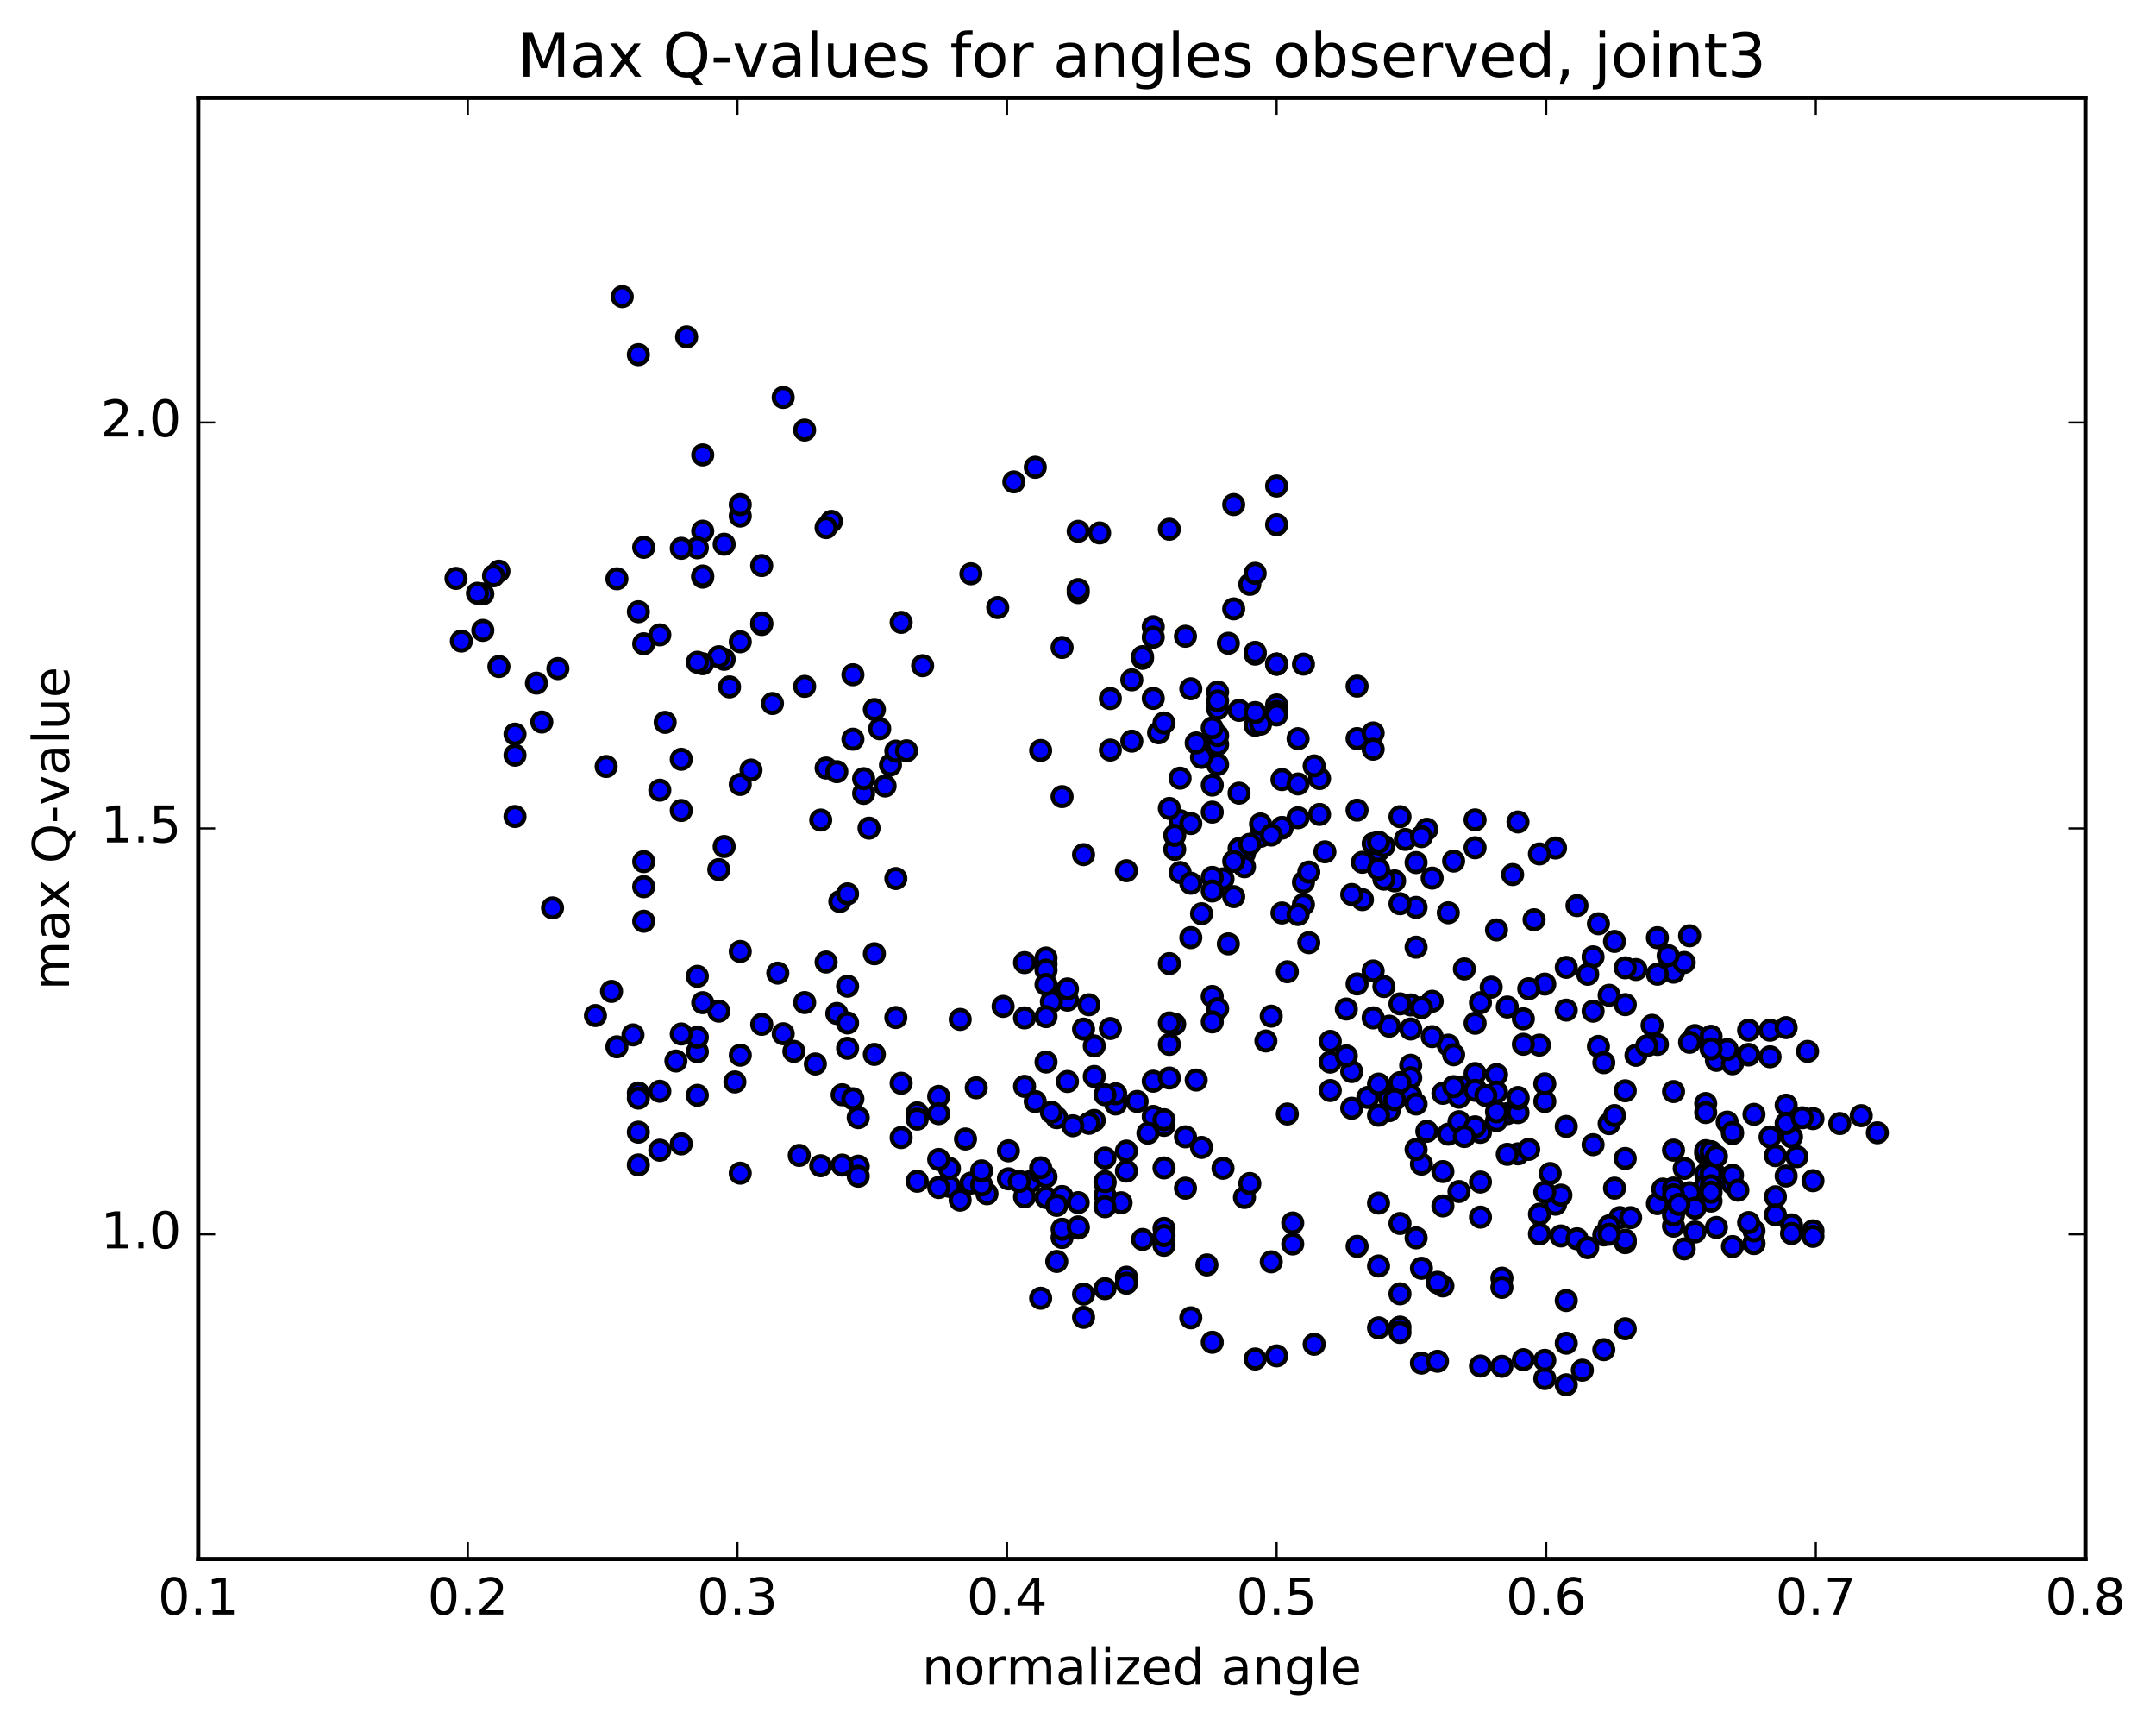<?xml version="1.0" encoding="utf-8" standalone="no"?>
<!DOCTYPE svg PUBLIC "-//W3C//DTD SVG 1.1//EN"
  "http://www.w3.org/Graphics/SVG/1.1/DTD/svg11.dtd">
<!-- Created with matplotlib (http://matplotlib.org/) -->
<svg height="408pt" version="1.1" viewBox="0 0 510 408" width="510pt" xmlns="http://www.w3.org/2000/svg" xmlns:xlink="http://www.w3.org/1999/xlink">
 <defs>
  <style type="text/css">
*{stroke-linecap:butt;stroke-linejoin:round;stroke-miterlimit:100000;}
  </style>
 </defs>
 <g id="figure_1">
  <g id="patch_1">
   <path d="M 0 408.169 
L 510.039 408.169 
L 510.039 0 
L 0 0 
z
" style="fill:#ffffff;"/>
  </g>
  <g id="axes_1">
   <g id="patch_2">
    <path d="M 46.898 368.742 
L 493.298 368.742 
L 493.298 23.142 
L 46.898 23.142 
z
" style="fill:#ffffff;"/>
   </g>
   <g id="PathCollection_1">
    <defs>
     <path d="M 0 2.236 
C 0.593 2.236 1.162 2 1.581 1.581 
C 2 1.162 2.236 0.593 2.236 0 
C 2.236 -0.593 2 -1.162 1.581 -1.581 
C 1.162 -2 0.593 -2.236 0 -2.236 
C -0.593 -2.236 -1.162 -2 -1.581 -1.581 
C -2 -1.162 -2.236 -0.593 -2.236 0 
C -2.236 0.593 -2 1.162 -1.581 1.581 
C -1.162 2 -0.593 2.236 0 2.236 
z
" id="m461ab95d00" style="stroke:#000000;"/>
    </defs>
    <g clip-path="url(#p313ccb07bf)">
     <use style="fill:#0000ff;stroke:#000000;" x="198.658" xlink:href="#m461ab95d00" y="213.229"/>
     <use style="fill:#0000ff;stroke:#000000;" x="301.983" xlink:href="#m461ab95d00" y="157.082"/>
     <use style="fill:#0000ff;stroke:#000000;" x="296.908" xlink:href="#m461ab95d00" y="171.557"/>
     <use style="fill:#0000ff;stroke:#000000;" x="288.027" xlink:href="#m461ab95d00" y="180.831"/>
     <use style="fill:#0000ff;stroke:#000000;" x="288.027" xlink:href="#m461ab95d00" y="176.079"/>
     <use style="fill:#0000ff;stroke:#000000;" x="293.102" xlink:href="#m461ab95d00" y="168.018"/>
     <use style="fill:#0000ff;stroke:#000000;" x="301.983" xlink:href="#m461ab95d00" y="166.747"/>
     <use style="fill:#0000ff;stroke:#000000;" x="301.983" xlink:href="#m461ab95d00" y="168.275"/>
     <use style="fill:#0000ff;stroke:#000000;" x="301.983" xlink:href="#m461ab95d00" y="169.109"/>
     <use style="fill:#0000ff;stroke:#000000;" x="307.058" xlink:href="#m461ab95d00" y="174.711"/>
     <use style="fill:#0000ff;stroke:#000000;" x="321.014" xlink:href="#m461ab95d00" y="174.692"/>
     <use style="fill:#0000ff;stroke:#000000;" x="324.82" xlink:href="#m461ab95d00" y="173.363"/>
     <use style="fill:#0000ff;stroke:#000000;" x="321.014" xlink:href="#m461ab95d00" y="162.283"/>
     <use style="fill:#0000ff;stroke:#000000;" x="324.82" xlink:href="#m461ab95d00" y="177.199"/>
     <use style="fill:#0000ff;stroke:#000000;" x="312.133" xlink:href="#m461ab95d00" y="184.138"/>
     <use style="fill:#0000ff;stroke:#000000;" x="303.252" xlink:href="#m461ab95d00" y="184.392"/>
     <use style="fill:#0000ff;stroke:#000000;" x="303.252" xlink:href="#m461ab95d00" y="195.874"/>
     <use style="fill:#0000ff;stroke:#000000;" x="298.177" xlink:href="#m461ab95d00" y="197.822"/>
     <use style="fill:#0000ff;stroke:#000000;" x="294.371" xlink:href="#m461ab95d00" y="201.906"/>
     <use style="fill:#0000ff;stroke:#000000;" x="303.252" xlink:href="#m461ab95d00" y="215.938"/>
     <use style="fill:#0000ff;stroke:#000000;" x="308.327" xlink:href="#m461ab95d00" y="213.942"/>
     <use style="fill:#0000ff;stroke:#000000;" x="322.282" xlink:href="#m461ab95d00" y="203.948"/>
     <use style="fill:#0000ff;stroke:#000000;" x="326.088" xlink:href="#m461ab95d00" y="201.198"/>
     <use style="fill:#0000ff;stroke:#000000;" x="322.282" xlink:href="#m461ab95d00" y="212.787"/>
     <use style="fill:#0000ff;stroke:#000000;" x="334.969" xlink:href="#m461ab95d00" y="214.622"/>
     <use style="fill:#0000ff;stroke:#000000;" x="338.775" xlink:href="#m461ab95d00" y="207.691"/>
     <use style="fill:#0000ff;stroke:#000000;" x="329.894" xlink:href="#m461ab95d00" y="208.347"/>
     <use style="fill:#0000ff;stroke:#000000;" x="324.82" xlink:href="#m461ab95d00" y="199.521"/>
     <use style="fill:#0000ff;stroke:#000000;" x="310.864" xlink:href="#m461ab95d00" y="181.159"/>
     <use style="fill:#0000ff;stroke:#000000;" x="307.057" xlink:href="#m461ab95d00" y="185.423"/>
     <use style="fill:#0000ff;stroke:#000000;" x="321.013" xlink:href="#m461ab95d00" y="191.615"/>
     <use style="fill:#0000ff;stroke:#000000;" x="334.968" xlink:href="#m461ab95d00" y="204.017"/>
     <use style="fill:#0000ff;stroke:#000000;" x="343.849" xlink:href="#m461ab95d00" y="203.67"/>
     <use style="fill:#0000ff;stroke:#000000;" x="348.924" xlink:href="#m461ab95d00" y="200.515"/>
     <use style="fill:#0000ff;stroke:#000000;" x="353.999" xlink:href="#m461ab95d00" y="219.95"/>
     <use style="fill:#0000ff;stroke:#000000;" x="350.193" xlink:href="#m461ab95d00" y="237.159"/>
     <use style="fill:#0000ff;stroke:#000000;" x="364.149" xlink:href="#m461ab95d00" y="247.19"/>
     <use style="fill:#0000ff;stroke:#000000;" x="378.104" xlink:href="#m461ab95d00" y="247.499"/>
     <use style="fill:#0000ff;stroke:#000000;" x="386.985" xlink:href="#m461ab95d00" y="249.604"/>
     <use style="fill:#0000ff;stroke:#000000;" x="392.061" xlink:href="#m461ab95d00" y="247.032"/>
     <use style="fill:#0000ff;stroke:#000000;" x="400.942" xlink:href="#m461ab95d00" y="244.928"/>
     <use style="fill:#0000ff;stroke:#000000;" x="406.017" xlink:href="#m461ab95d00" y="250.804"/>
     <use style="fill:#0000ff;stroke:#000000;" x="409.823" xlink:href="#m461ab95d00" y="251.609"/>
     <use style="fill:#0000ff;stroke:#000000;" x="399.673" xlink:href="#m461ab95d00" y="246.53"/>
     <use style="fill:#0000ff;stroke:#000000;" x="404.748" xlink:href="#m461ab95d00" y="245.099"/>
     <use style="fill:#0000ff;stroke:#000000;" x="413.628" xlink:href="#m461ab95d00" y="249.525"/>
     <use style="fill:#0000ff;stroke:#000000;" x="413.629" xlink:href="#m461ab95d00" y="249.405"/>
     <use style="fill:#0000ff;stroke:#000000;" x="418.704" xlink:href="#m461ab95d00" y="243.662"/>
     <use style="fill:#0000ff;stroke:#000000;" x="427.585" xlink:href="#m461ab95d00" y="248.675"/>
     <use style="fill:#0000ff;stroke:#000000;" x="422.51" xlink:href="#m461ab95d00" y="243.055"/>
     <use style="fill:#0000ff;stroke:#000000;" x="408.555" xlink:href="#m461ab95d00" y="248.238"/>
     <use style="fill:#0000ff;stroke:#000000;" x="404.749" xlink:href="#m461ab95d00" y="248.091"/>
     <use style="fill:#0000ff;stroke:#000000;" x="413.63" xlink:href="#m461ab95d00" y="243.66"/>
     <use style="fill:#0000ff;stroke:#000000;" x="418.706" xlink:href="#m461ab95d00" y="249.958"/>
     <use style="fill:#0000ff;stroke:#000000;" x="422.512" xlink:href="#m461ab95d00" y="261.396"/>
     <use style="fill:#0000ff;stroke:#000000;" x="418.706" xlink:href="#m461ab95d00" y="268.92"/>
     <use style="fill:#0000ff;stroke:#000000;" x="422.512" xlink:href="#m461ab95d00" y="278.153"/>
     <use style="fill:#0000ff;stroke:#000000;" x="419.975" xlink:href="#m461ab95d00" y="283.065"/>
     <use style="fill:#0000ff;stroke:#000000;" x="423.781" xlink:href="#m461ab95d00" y="289.699"/>
     <use style="fill:#0000ff;stroke:#000000;" x="414.899" xlink:href="#m461ab95d00" y="294.132"/>
     <use style="fill:#0000ff;stroke:#000000;" x="414.899" xlink:href="#m461ab95d00" y="294.081"/>
     <use style="fill:#0000ff;stroke:#000000;" x="414.899" xlink:href="#m461ab95d00" y="291.126"/>
     <use style="fill:#0000ff;stroke:#000000;" x="409.825" xlink:href="#m461ab95d00" y="279.97"/>
     <use style="fill:#0000ff;stroke:#000000;" x="406.019" xlink:href="#m461ab95d00" y="278.018"/>
     <use style="fill:#0000ff;stroke:#000000;" x="409.826" xlink:href="#m461ab95d00" y="277.986"/>
     <use style="fill:#0000ff;stroke:#000000;" x="395.87" xlink:href="#m461ab95d00" y="281.033"/>
     <use style="fill:#0000ff;stroke:#000000;" x="392.064" xlink:href="#m461ab95d00" y="284.686"/>
     <use style="fill:#0000ff;stroke:#000000;" x="406.02" xlink:href="#m461ab95d00" y="290.32"/>
     <use style="fill:#0000ff;stroke:#000000;" x="419.975" xlink:href="#m461ab95d00" y="287.335"/>
     <use style="fill:#0000ff;stroke:#000000;" x="428.856" xlink:href="#m461ab95d00" y="291.124"/>
     <use style="fill:#0000ff;stroke:#000000;" x="428.855" xlink:href="#m461ab95d00" y="292.425"/>
     <use style="fill:#0000ff;stroke:#000000;" x="423.779" xlink:href="#m461ab95d00" y="291.749"/>
     <use style="fill:#0000ff;stroke:#000000;" x="409.823" xlink:href="#m461ab95d00" y="294.832"/>
     <use style="fill:#0000ff;stroke:#000000;" x="400.942" xlink:href="#m461ab95d00" y="291.394"/>
     <use style="fill:#0000ff;stroke:#000000;" x="395.867" xlink:href="#m461ab95d00" y="290.006"/>
     <use style="fill:#0000ff;stroke:#000000;" x="383.18" xlink:href="#m461ab95d00" y="287.985"/>
     <use style="fill:#0000ff;stroke:#000000;" x="379.373" xlink:href="#m461ab95d00" y="292.075"/>
     <use style="fill:#0000ff;stroke:#000000;" x="393.328" xlink:href="#m461ab95d00" y="281.245"/>
     <use style="fill:#0000ff;stroke:#000000;" x="403.477" xlink:href="#m461ab95d00" y="272.845"/>
     <use style="fill:#0000ff;stroke:#000000;" x="403.478" xlink:href="#m461ab95d00" y="272.161"/>
     <use style="fill:#0000ff;stroke:#000000;" x="403.478" xlink:href="#m461ab95d00" y="277.651"/>
     <use style="fill:#0000ff;stroke:#000000;" x="403.477" xlink:href="#m461ab95d00" y="280.33"/>
     <use style="fill:#0000ff;stroke:#000000;" x="398.403" xlink:href="#m461ab95d00" y="276.356"/>
     <use style="fill:#0000ff;stroke:#000000;" x="384.447" xlink:href="#m461ab95d00" y="274.009"/>
     <use style="fill:#0000ff;stroke:#000000;" x="370.491" xlink:href="#m461ab95d00" y="266.427"/>
     <use style="fill:#0000ff;stroke:#000000;" x="356.535" xlink:href="#m461ab95d00" y="263.406"/>
     <use style="fill:#0000ff;stroke:#000000;" x="347.654" xlink:href="#m461ab95d00" y="257.559"/>
     <use style="fill:#0000ff;stroke:#000000;" x="342.578" xlink:href="#m461ab95d00" y="247.197"/>
     <use style="fill:#0000ff;stroke:#000000;" x="328.622" xlink:href="#m461ab95d00" y="242.719"/>
     <use style="fill:#0000ff;stroke:#000000;" x="324.816" xlink:href="#m461ab95d00" y="240.749"/>
     <use style="fill:#0000ff;stroke:#000000;" x="333.696" xlink:href="#m461ab95d00" y="251.952"/>
     <use style="fill:#0000ff;stroke:#000000;" x="328.62" xlink:href="#m461ab95d00" y="258.376"/>
     <use style="fill:#0000ff;stroke:#000000;" x="314.664" xlink:href="#m461ab95d00" y="251.213"/>
     <use style="fill:#0000ff;stroke:#000000;" x="300.708" xlink:href="#m461ab95d00" y="240.344"/>
     <use style="fill:#0000ff;stroke:#000000;" x="286.752" xlink:href="#m461ab95d00" y="235.69"/>
     <use style="fill:#0000ff;stroke:#000000;" x="277.871" xlink:href="#m461ab95d00" y="242.249"/>
     <use style="fill:#0000ff;stroke:#000000;" x="272.796" xlink:href="#m461ab95d00" y="255.732"/>
     <use style="fill:#0000ff;stroke:#000000;" x="268.989" xlink:href="#m461ab95d00" y="260.511"/>
     <use style="fill:#0000ff;stroke:#000000;" x="272.794" xlink:href="#m461ab95d00" y="264.055"/>
     <use style="fill:#0000ff;stroke:#000000;" x="263.913" xlink:href="#m461ab95d00" y="261.117"/>
     <use style="fill:#0000ff;stroke:#000000;" x="258.837" xlink:href="#m461ab95d00" y="265"/>
     <use style="fill:#0000ff;stroke:#000000;" x="249.956" xlink:href="#m461ab95d00" y="264.36"/>
     <use style="fill:#0000ff;stroke:#000000;" x="244.881" xlink:href="#m461ab95d00" y="260.532"/>
     <use style="fill:#0000ff;stroke:#000000;" x="230.925" xlink:href="#m461ab95d00" y="257.289"/>
     <use style="fill:#0000ff;stroke:#000000;" x="216.969" xlink:href="#m461ab95d00" y="263.212"/>
     <use style="fill:#0000ff;stroke:#000000;" x="203.013" xlink:href="#m461ab95d00" y="264.35"/>
     <use style="fill:#0000ff;stroke:#000000;" x="199.207" xlink:href="#m461ab95d00" y="258.932"/>
     <use style="fill:#0000ff;stroke:#000000;" x="213.163" xlink:href="#m461ab95d00" y="256.216"/>
     <use style="fill:#0000ff;stroke:#000000;" x="222.044" xlink:href="#m461ab95d00" y="259.322"/>
     <use style="fill:#0000ff;stroke:#000000;" x="222.044" xlink:href="#m461ab95d00" y="263.411"/>
     <use style="fill:#0000ff;stroke:#000000;" x="216.969" xlink:href="#m461ab95d00" y="264.701"/>
     <use style="fill:#0000ff;stroke:#000000;" x="213.163" xlink:href="#m461ab95d00" y="269.061"/>
     <use style="fill:#0000ff;stroke:#000000;" x="228.388" xlink:href="#m461ab95d00" y="269.396"/>
     <use style="fill:#0000ff;stroke:#000000;" x="238.538" xlink:href="#m461ab95d00" y="272.194"/>
     <use style="fill:#0000ff;stroke:#000000;" x="238.538" xlink:href="#m461ab95d00" y="278.812"/>
     <use style="fill:#0000ff;stroke:#000000;" x="233.463" xlink:href="#m461ab95d00" y="282.348"/>
     <use style="fill:#0000ff;stroke:#000000;" x="224.583" xlink:href="#m461ab95d00" y="280.596"/>
     <use style="fill:#0000ff;stroke:#000000;" x="224.583" xlink:href="#m461ab95d00" y="276.37"/>
     <use style="fill:#0000ff;stroke:#000000;" x="229.658" xlink:href="#m461ab95d00" y="279.824"/>
     <use style="fill:#0000ff;stroke:#000000;" x="243.614" xlink:href="#m461ab95d00" y="279.484"/>
     <use style="fill:#0000ff;stroke:#000000;" x="246.151" xlink:href="#m461ab95d00" y="277.262"/>
     <use style="fill:#0000ff;stroke:#000000;" x="232.196" xlink:href="#m461ab95d00" y="280.271"/>
     <use style="fill:#0000ff;stroke:#000000;" x="227.121" xlink:href="#m461ab95d00" y="283.864"/>
     <use style="fill:#0000ff;stroke:#000000;" x="232.196" xlink:href="#m461ab95d00" y="276.937"/>
     <use style="fill:#0000ff;stroke:#000000;" x="222.046" xlink:href="#m461ab95d00" y="274.238"/>
     <use style="fill:#0000ff;stroke:#000000;" x="222.046" xlink:href="#m461ab95d00" y="280.871"/>
     <use style="fill:#0000ff;stroke:#000000;" x="216.971" xlink:href="#m461ab95d00" y="279.389"/>
     <use style="fill:#0000ff;stroke:#000000;" x="203.015" xlink:href="#m461ab95d00" y="275.822"/>
     <use style="fill:#0000ff;stroke:#000000;" x="199.209" xlink:href="#m461ab95d00" y="275.564"/>
     <use style="fill:#0000ff;stroke:#000000;" x="203.015" xlink:href="#m461ab95d00" y="278.201"/>
     <use style="fill:#0000ff;stroke:#000000;" x="194.135" xlink:href="#m461ab95d00" y="275.727"/>
     <use style="fill:#0000ff;stroke:#000000;" x="189.06" xlink:href="#m461ab95d00" y="273.282"/>
     <use style="fill:#0000ff;stroke:#000000;" x="175.104" xlink:href="#m461ab95d00" y="277.481"/>
     <use style="fill:#0000ff;stroke:#000000;" x="161.149" xlink:href="#m461ab95d00" y="270.556"/>
     <use style="fill:#0000ff;stroke:#000000;" x="150.999" xlink:href="#m461ab95d00" y="267.784"/>
     <use style="fill:#0000ff;stroke:#000000;" x="150.999" xlink:href="#m461ab95d00" y="275.535"/>
     <use style="fill:#0000ff;stroke:#000000;" x="156.074" xlink:href="#m461ab95d00" y="272.053"/>
     <use style="fill:#0000ff;stroke:#000000;" x="164.955" xlink:href="#m461ab95d00" y="259.067"/>
     <use style="fill:#0000ff;stroke:#000000;" x="170.03" xlink:href="#m461ab95d00" y="239.158"/>
     <use style="fill:#0000ff;stroke:#000000;" x="183.986" xlink:href="#m461ab95d00" y="230.161"/>
     <use style="fill:#0000ff;stroke:#000000;" x="197.942" xlink:href="#m461ab95d00" y="239.706"/>
     <use style="fill:#0000ff;stroke:#000000;" x="206.823" xlink:href="#m461ab95d00" y="249.386"/>
     <use style="fill:#0000ff;stroke:#000000;" x="201.748" xlink:href="#m461ab95d00" y="259.878"/>
     <use style="fill:#0000ff;stroke:#000000;" x="192.867" xlink:href="#m461ab95d00" y="251.655"/>
     <use style="fill:#0000ff;stroke:#000000;" x="187.792" xlink:href="#m461ab95d00" y="248.669"/>
     <use style="fill:#0000ff;stroke:#000000;" x="173.836" xlink:href="#m461ab95d00" y="255.904"/>
     <use style="fill:#0000ff;stroke:#000000;" x="164.955" xlink:href="#m461ab95d00" y="248.759"/>
     <use style="fill:#0000ff;stroke:#000000;" x="164.955" xlink:href="#m461ab95d00" y="245.32"/>
     <use style="fill:#0000ff;stroke:#000000;" x="164.955" xlink:href="#m461ab95d00" y="230.922"/>
     <use style="fill:#0000ff;stroke:#000000;" x="170.031" xlink:href="#m461ab95d00" y="205.673"/>
     <use style="fill:#0000ff;stroke:#000000;" x="175.106" xlink:href="#m461ab95d00" y="185.539"/>
     <use style="fill:#0000ff;stroke:#000000;" x="161.15" xlink:href="#m461ab95d00" y="179.589"/>
     <use style="fill:#0000ff;stroke:#000000;" x="156.075" xlink:href="#m461ab95d00" y="186.897"/>
     <use style="fill:#0000ff;stroke:#000000;" x="161.149" xlink:href="#m461ab95d00" y="191.701"/>
     <use style="fill:#0000ff;stroke:#000000;" x="152.269" xlink:href="#m461ab95d00" y="203.804"/>
     <use style="fill:#0000ff;stroke:#000000;" x="152.269" xlink:href="#m461ab95d00" y="217.898"/>
     <use style="fill:#0000ff;stroke:#000000;" x="152.269" xlink:href="#m461ab95d00" y="209.722"/>
     <use style="fill:#0000ff;stroke:#000000;" x="157.344" xlink:href="#m461ab95d00" y="170.854"/>
     <use style="fill:#0000ff;stroke:#000000;" x="171.299" xlink:href="#m461ab95d00" y="155.945"/>
     <use style="fill:#0000ff;stroke:#000000;" x="180.18" xlink:href="#m461ab95d00" y="147.706"/>
     <use style="fill:#0000ff;stroke:#000000;" x="180.181" xlink:href="#m461ab95d00" y="133.76"/>
     <use style="fill:#0000ff;stroke:#000000;" x="175.106" xlink:href="#m461ab95d00" y="122.059"/>
     <use style="fill:#0000ff;stroke:#000000;" x="166.225" xlink:href="#m461ab95d00" y="125.636"/>
     <use style="fill:#0000ff;stroke:#000000;" x="166.226" xlink:href="#m461ab95d00" y="136.521"/>
     <use style="fill:#0000ff;stroke:#000000;" x="171.301" xlink:href="#m461ab95d00" y="128.725"/>
     <use style="fill:#0000ff;stroke:#000000;" x="175.107" xlink:href="#m461ab95d00" y="119.359"/>
     <use style="fill:#0000ff;stroke:#000000;" x="164.958" xlink:href="#m461ab95d00" y="129.57"/>
     <use style="fill:#0000ff;stroke:#000000;" x="170.033" xlink:href="#m461ab95d00" y="155.333"/>
     <use style="fill:#0000ff;stroke:#000000;" x="175.108" xlink:href="#m461ab95d00" y="151.799"/>
     <use style="fill:#0000ff;stroke:#000000;" x="166.226" xlink:href="#m461ab95d00" y="136.234"/>
     <use style="fill:#0000ff;stroke:#000000;" x="166.226" xlink:href="#m461ab95d00" y="156.989"/>
     <use style="fill:#0000ff;stroke:#000000;" x="171.301" xlink:href="#m461ab95d00" y="200.218"/>
     <use style="fill:#0000ff;stroke:#000000;" x="175.107" xlink:href="#m461ab95d00" y="225.043"/>
     <use style="fill:#0000ff;stroke:#000000;" x="166.226" xlink:href="#m461ab95d00" y="237.155"/>
     <use style="fill:#0000ff;stroke:#000000;" x="161.151" xlink:href="#m461ab95d00" y="244.558"/>
     <use style="fill:#0000ff;stroke:#000000;" x="151.002" xlink:href="#m461ab95d00" y="258.524"/>
     <use style="fill:#0000ff;stroke:#000000;" x="156.077" xlink:href="#m461ab95d00" y="258.104"/>
     <use style="fill:#0000ff;stroke:#000000;" x="159.883" xlink:href="#m461ab95d00" y="250.952"/>
     <use style="fill:#0000ff;stroke:#000000;" x="151.002" xlink:href="#m461ab95d00" y="259.724"/>
     <use style="fill:#0000ff;stroke:#000000;" x="145.927" xlink:href="#m461ab95d00" y="247.589"/>
     <use style="fill:#0000ff;stroke:#000000;" x="140.852" xlink:href="#m461ab95d00" y="240.2"/>
     <use style="fill:#0000ff;stroke:#000000;" x="149.733" xlink:href="#m461ab95d00" y="244.773"/>
     <use style="fill:#0000ff;stroke:#000000;" x="144.657" xlink:href="#m461ab95d00" y="234.488"/>
     <use style="fill:#0000ff;stroke:#000000;" x="130.702" xlink:href="#m461ab95d00" y="214.742"/>
     <use style="fill:#0000ff;stroke:#000000;" x="121.821" xlink:href="#m461ab95d00" y="193.121"/>
     <use style="fill:#0000ff;stroke:#000000;" x="121.822" xlink:href="#m461ab95d00" y="178.624"/>
     <use style="fill:#0000ff;stroke:#000000;" x="121.822" xlink:href="#m461ab95d00" y="173.645"/>
     <use style="fill:#0000ff;stroke:#000000;" x="126.896" xlink:href="#m461ab95d00" y="161.58"/>
     <use style="fill:#0000ff;stroke:#000000;" x="131.971" xlink:href="#m461ab95d00" y="158.138"/>
     <use style="fill:#0000ff;stroke:#000000;" x="118.016" xlink:href="#m461ab95d00" y="157.649"/>
     <use style="fill:#0000ff;stroke:#000000;" x="114.209" xlink:href="#m461ab95d00" y="140.477"/>
     <use style="fill:#0000ff;stroke:#000000;" x="118.015" xlink:href="#m461ab95d00" y="135.097"/>
     <use style="fill:#0000ff;stroke:#000000;" x="109.134" xlink:href="#m461ab95d00" y="151.629"/>
     <use style="fill:#0000ff;stroke:#000000;" x="114.209" xlink:href="#m461ab95d00" y="149.099"/>
     <use style="fill:#0000ff;stroke:#000000;" x="116.746" xlink:href="#m461ab95d00" y="136.196"/>
     <use style="fill:#0000ff;stroke:#000000;" x="107.864" xlink:href="#m461ab95d00" y="136.802"/>
     <use style="fill:#0000ff;stroke:#000000;" x="112.938" xlink:href="#m461ab95d00" y="140.318"/>
     <use style="fill:#0000ff;stroke:#000000;" x="128.162" xlink:href="#m461ab95d00" y="170.777"/>
     <use style="fill:#0000ff;stroke:#000000;" x="143.387" xlink:href="#m461ab95d00" y="181.292"/>
     <use style="fill:#0000ff;stroke:#000000;" x="152.267" xlink:href="#m461ab95d00" y="152.272"/>
     <use style="fill:#0000ff;stroke:#000000;" x="152.267" xlink:href="#m461ab95d00" y="129.457"/>
     <use style="fill:#0000ff;stroke:#000000;" x="301.983" xlink:href="#m461ab95d00" y="157.082"/>
     <use style="fill:#0000ff;stroke:#000000;" x="296.908" xlink:href="#m461ab95d00" y="154.716"/>
     <use style="fill:#0000ff;stroke:#000000;" x="288.027" xlink:href="#m461ab95d00" y="163.671"/>
     <use style="fill:#0000ff;stroke:#000000;" x="288.027" xlink:href="#m461ab95d00" y="167.614"/>
     <use style="fill:#0000ff;stroke:#000000;" x="293.102" xlink:href="#m461ab95d00" y="187.601"/>
     <use style="fill:#0000ff;stroke:#000000;" x="308.327" xlink:href="#m461ab95d00" y="208.682"/>
     <use style="fill:#0000ff;stroke:#000000;" x="313.402" xlink:href="#m461ab95d00" y="201.481"/>
     <use style="fill:#0000ff;stroke:#000000;" x="298.177" xlink:href="#m461ab95d00" y="194.889"/>
     <use style="fill:#0000ff;stroke:#000000;" x="284.221" xlink:href="#m461ab95d00" y="179.148"/>
     <use style="fill:#0000ff;stroke:#000000;" x="274.071" xlink:href="#m461ab95d00" y="173.316"/>
     <use style="fill:#0000ff;stroke:#000000;" x="279.146" xlink:href="#m461ab95d00" y="184.055"/>
     <use style="fill:#0000ff;stroke:#000000;" x="288.027" xlink:href="#m461ab95d00" y="173.975"/>
     <use style="fill:#0000ff;stroke:#000000;" x="288.027" xlink:href="#m461ab95d00" y="165.781"/>
     <use style="fill:#0000ff;stroke:#000000;" x="282.952" xlink:href="#m461ab95d00" y="175.723"/>
     <use style="fill:#0000ff;stroke:#000000;" x="277.878" xlink:href="#m461ab95d00" y="200.898"/>
     <use style="fill:#0000ff;stroke:#000000;" x="291.834" xlink:href="#m461ab95d00" y="212.07"/>
     <use style="fill:#0000ff;stroke:#000000;" x="307.058" xlink:href="#m461ab95d00" y="193.419"/>
     <use style="fill:#0000ff;stroke:#000000;" x="312.133" xlink:href="#m461ab95d00" y="192.633"/>
     <use style="fill:#0000ff;stroke:#000000;" x="307.058" xlink:href="#m461ab95d00" y="216.314"/>
     <use style="fill:#0000ff;stroke:#000000;" x="321.014" xlink:href="#m461ab95d00" y="232.722"/>
     <use style="fill:#0000ff;stroke:#000000;" x="324.82" xlink:href="#m461ab95d00" y="229.656"/>
     <use style="fill:#0000ff;stroke:#000000;" x="318.477" xlink:href="#m461ab95d00" y="238.658"/>
     <use style="fill:#0000ff;stroke:#000000;" x="327.358" xlink:href="#m461ab95d00" y="233.339"/>
     <use style="fill:#0000ff;stroke:#000000;" x="327.358" xlink:href="#m461ab95d00" y="207.942"/>
     <use style="fill:#0000ff;stroke:#000000;" x="327.358" xlink:href="#m461ab95d00" y="200.116"/>
     <use style="fill:#0000ff;stroke:#000000;" x="332.433" xlink:href="#m461ab95d00" y="198.547"/>
     <use style="fill:#0000ff;stroke:#000000;" x="348.926" xlink:href="#m461ab95d00" y="193.926"/>
     <use style="fill:#0000ff;stroke:#000000;" x="357.807" xlink:href="#m461ab95d00" y="206.85"/>
     <use style="fill:#0000ff;stroke:#000000;" x="362.882" xlink:href="#m461ab95d00" y="217.543"/>
     <use style="fill:#0000ff;stroke:#000000;" x="376.837" xlink:href="#m461ab95d00" y="226.315"/>
     <use style="fill:#0000ff;stroke:#000000;" x="386.987" xlink:href="#m461ab95d00" y="229.312"/>
     <use style="fill:#0000ff;stroke:#000000;" x="381.912" xlink:href="#m461ab95d00" y="222.664"/>
     <use style="fill:#0000ff;stroke:#000000;" x="373.031" xlink:href="#m461ab95d00" y="214.198"/>
     <use style="fill:#0000ff;stroke:#000000;" x="367.956" xlink:href="#m461ab95d00" y="200.572"/>
     <use style="fill:#0000ff;stroke:#000000;" x="359.075" xlink:href="#m461ab95d00" y="194.413"/>
     <use style="fill:#0000ff;stroke:#000000;" x="364.15" xlink:href="#m461ab95d00" y="201.971"/>
     <use style="fill:#0000ff;stroke:#000000;" x="378.106" xlink:href="#m461ab95d00" y="218.49"/>
     <use style="fill:#0000ff;stroke:#000000;" x="392.062" xlink:href="#m461ab95d00" y="221.788"/>
     <use style="fill:#0000ff;stroke:#000000;" x="395.868" xlink:href="#m461ab95d00" y="229.945"/>
     <use style="fill:#0000ff;stroke:#000000;" x="392.062" xlink:href="#m461ab95d00" y="230.422"/>
     <use style="fill:#0000ff;stroke:#000000;" x="398.405" xlink:href="#m461ab95d00" y="227.652"/>
     <use style="fill:#0000ff;stroke:#000000;" x="394.599" xlink:href="#m461ab95d00" y="226.026"/>
     <use style="fill:#0000ff;stroke:#000000;" x="399.674" xlink:href="#m461ab95d00" y="221.327"/>
     <use style="fill:#0000ff;stroke:#000000;" x="384.449" xlink:href="#m461ab95d00" y="228.91"/>
     <use style="fill:#0000ff;stroke:#000000;" x="370.493" xlink:href="#m461ab95d00" y="238.918"/>
     <use style="fill:#0000ff;stroke:#000000;" x="360.343" xlink:href="#m461ab95d00" y="246.995"/>
     <use style="fill:#0000ff;stroke:#000000;" x="360.343" xlink:href="#m461ab95d00" y="240.975"/>
     <use style="fill:#0000ff;stroke:#000000;" x="365.418" xlink:href="#m461ab95d00" y="232.761"/>
     <use style="fill:#0000ff;stroke:#000000;" x="380.642" xlink:href="#m461ab95d00" y="235.406"/>
     <use style="fill:#0000ff;stroke:#000000;" x="389.523" xlink:href="#m461ab95d00" y="247.38"/>
     <use style="fill:#0000ff;stroke:#000000;" x="384.448" xlink:href="#m461ab95d00" y="257.995"/>
     <use style="fill:#0000ff;stroke:#000000;" x="380.642" xlink:href="#m461ab95d00" y="265.768"/>
     <use style="fill:#0000ff;stroke:#000000;" x="395.867" xlink:href="#m461ab95d00" y="272.037"/>
     <use style="fill:#0000ff;stroke:#000000;" x="404.749" xlink:href="#m461ab95d00" y="277.835"/>
     <use style="fill:#0000ff;stroke:#000000;" x="404.75" xlink:href="#m461ab95d00" y="272.392"/>
     <use style="fill:#0000ff;stroke:#000000;" x="409.825" xlink:href="#m461ab95d00" y="268.133"/>
     <use style="fill:#0000ff;stroke:#000000;" x="423.781" xlink:href="#m461ab95d00" y="268.897"/>
     <use style="fill:#0000ff;stroke:#000000;" x="428.856" xlink:href="#m461ab95d00" y="264.579"/>
     <use style="fill:#0000ff;stroke:#000000;" x="419.976" xlink:href="#m461ab95d00" y="273.331"/>
     <use style="fill:#0000ff;stroke:#000000;" x="425.051" xlink:href="#m461ab95d00" y="273.579"/>
     <use style="fill:#0000ff;stroke:#000000;" x="435.201" xlink:href="#m461ab95d00" y="265.733"/>
     <use style="fill:#0000ff;stroke:#000000;" x="440.276" xlink:href="#m461ab95d00" y="263.879"/>
     <use style="fill:#0000ff;stroke:#000000;" x="444.082" xlink:href="#m461ab95d00" y="267.926"/>
     <use style="fill:#0000ff;stroke:#000000;" x="428.857" xlink:href="#m461ab95d00" y="279.261"/>
     <use style="fill:#0000ff;stroke:#000000;" x="413.633" xlink:href="#m461ab95d00" y="289.158"/>
     <use style="fill:#0000ff;stroke:#000000;" x="398.409" xlink:href="#m461ab95d00" y="295.382"/>
     <use style="fill:#0000ff;stroke:#000000;" x="384.454" xlink:href="#m461ab95d00" y="293.91"/>
     <use style="fill:#0000ff;stroke:#000000;" x="380.648" xlink:href="#m461ab95d00" y="289.924"/>
     <use style="fill:#0000ff;stroke:#000000;" x="384.454" xlink:href="#m461ab95d00" y="293.315"/>
     <use style="fill:#0000ff;stroke:#000000;" x="380.648" xlink:href="#m461ab95d00" y="291.924"/>
     <use style="fill:#0000ff;stroke:#000000;" x="395.872" xlink:href="#m461ab95d00" y="287.381"/>
     <use style="fill:#0000ff;stroke:#000000;" x="404.753" xlink:href="#m461ab95d00" y="284.086"/>
     <use style="fill:#0000ff;stroke:#000000;" x="399.679" xlink:href="#m461ab95d00" y="284.164"/>
     <use style="fill:#0000ff;stroke:#000000;" x="395.873" xlink:href="#m461ab95d00" y="281.062"/>
     <use style="fill:#0000ff;stroke:#000000;" x="404.753" xlink:href="#m461ab95d00" y="277.695"/>
     <use style="fill:#0000ff;stroke:#000000;" x="404.754" xlink:href="#m461ab95d00" y="280.471"/>
     <use style="fill:#0000ff;stroke:#000000;" x="404.754" xlink:href="#m461ab95d00" y="281.976"/>
     <use style="fill:#0000ff;stroke:#000000;" x="399.679" xlink:href="#m461ab95d00" y="282.106"/>
     <use style="fill:#0000ff;stroke:#000000;" x="395.873" xlink:href="#m461ab95d00" y="282.596"/>
     <use style="fill:#0000ff;stroke:#000000;" x="400.949" xlink:href="#m461ab95d00" y="285.752"/>
     <use style="fill:#0000ff;stroke:#000000;" x="385.724" xlink:href="#m461ab95d00" y="288.002"/>
     <use style="fill:#0000ff;stroke:#000000;" x="369.232" xlink:href="#m461ab95d00" y="292.328"/>
     <use style="fill:#0000ff;stroke:#000000;" x="355.276" xlink:href="#m461ab95d00" y="302.312"/>
     <use style="fill:#0000ff;stroke:#000000;" x="340.052" xlink:href="#m461ab95d00" y="303.418"/>
     <use style="fill:#0000ff;stroke:#000000;" x="326.096" xlink:href="#m461ab95d00" y="299.433"/>
     <use style="fill:#0000ff;stroke:#000000;" x="321.021" xlink:href="#m461ab95d00" y="294.797"/>
     <use style="fill:#0000ff;stroke:#000000;" x="334.977" xlink:href="#m461ab95d00" y="292.785"/>
     <use style="fill:#0000ff;stroke:#000000;" x="350.202" xlink:href="#m461ab95d00" y="287.882"/>
     <use style="fill:#0000ff;stroke:#000000;" x="364.157" xlink:href="#m461ab95d00" y="291.851"/>
     <use style="fill:#0000ff;stroke:#000000;" x="373.038" xlink:href="#m461ab95d00" y="292.999"/>
     <use style="fill:#0000ff;stroke:#000000;" x="367.963" xlink:href="#m461ab95d00" y="284.824"/>
     <use style="fill:#0000ff;stroke:#000000;" x="364.157" xlink:href="#m461ab95d00" y="287.181"/>
     <use style="fill:#0000ff;stroke:#000000;" x="369.231" xlink:href="#m461ab95d00" y="282.676"/>
     <use style="fill:#0000ff;stroke:#000000;" x="359.082" xlink:href="#m461ab95d00" y="272.905"/>
     <use style="fill:#0000ff;stroke:#000000;" x="359.082" xlink:href="#m461ab95d00" y="263.161"/>
     <use style="fill:#0000ff;stroke:#000000;" x="359.082" xlink:href="#m461ab95d00" y="259.854"/>
     <use style="fill:#0000ff;stroke:#000000;" x="354.007" xlink:href="#m461ab95d00" y="265.038"/>
     <use style="fill:#0000ff;stroke:#000000;" x="342.589" xlink:href="#m461ab95d00" y="268.259"/>
     <use style="fill:#0000ff;stroke:#000000;" x="337.514" xlink:href="#m461ab95d00" y="267.578"/>
     <use style="fill:#0000ff;stroke:#000000;" x="323.558" xlink:href="#m461ab95d00" y="259.565"/>
     <use style="fill:#0000ff;stroke:#000000;" x="314.677" xlink:href="#m461ab95d00" y="246.301"/>
     <use style="fill:#0000ff;stroke:#000000;" x="319.752" xlink:href="#m461ab95d00" y="253.455"/>
     <use style="fill:#0000ff;stroke:#000000;" x="333.708" xlink:href="#m461ab95d00" y="254.905"/>
     <use style="fill:#0000ff;stroke:#000000;" x="348.933" xlink:href="#m461ab95d00" y="257.456"/>
     <use style="fill:#0000ff;stroke:#000000;" x="359.082" xlink:href="#m461ab95d00" y="259.575"/>
     <use style="fill:#0000ff;stroke:#000000;" x="354.007" xlink:href="#m461ab95d00" y="254.167"/>
     <use style="fill:#0000ff;stroke:#000000;" x="343.858" xlink:href="#m461ab95d00" y="249.473"/>
     <use style="fill:#0000ff;stroke:#000000;" x="338.783" xlink:href="#m461ab95d00" y="236.818"/>
     <use style="fill:#0000ff;stroke:#000000;" x="333.708" xlink:href="#m461ab95d00" y="237.686"/>
     <use style="fill:#0000ff;stroke:#000000;" x="348.933" xlink:href="#m461ab95d00" y="242.019"/>
     <use style="fill:#0000ff;stroke:#000000;" x="352.739" xlink:href="#m461ab95d00" y="233.494"/>
     <use style="fill:#0000ff;stroke:#000000;" x="342.589" xlink:href="#m461ab95d00" y="215.89"/>
     <use style="fill:#0000ff;stroke:#000000;" x="337.514" xlink:href="#m461ab95d00" y="196.131"/>
     <use style="fill:#0000ff;stroke:#000000;" x="331.17" xlink:href="#m461ab95d00" y="193.164"/>
     <use style="fill:#0000ff;stroke:#000000;" x="336.245" xlink:href="#m461ab95d00" y="197.877"/>
     <use style="fill:#0000ff;stroke:#000000;" x="326.095" xlink:href="#m461ab95d00" y="199.193"/>
     <use style="fill:#0000ff;stroke:#000000;" x="326.096" xlink:href="#m461ab95d00" y="205.58"/>
     <use style="fill:#0000ff;stroke:#000000;" x="331.17" xlink:href="#m461ab95d00" y="213.755"/>
     <use style="fill:#0000ff;stroke:#000000;" x="346.395" xlink:href="#m461ab95d00" y="229.177"/>
     <use style="fill:#0000ff;stroke:#000000;" x="361.619" xlink:href="#m461ab95d00" y="233.862"/>
     <use style="fill:#0000ff;stroke:#000000;" x="376.844" xlink:href="#m461ab95d00" y="239.17"/>
     <use style="fill:#0000ff;stroke:#000000;" x="384.456" xlink:href="#m461ab95d00" y="237.618"/>
     <use style="fill:#0000ff;stroke:#000000;" x="375.575" xlink:href="#m461ab95d00" y="230.439"/>
     <use style="fill:#0000ff;stroke:#000000;" x="370.501" xlink:href="#m461ab95d00" y="228.801"/>
     <use style="fill:#0000ff;stroke:#000000;" x="356.545" xlink:href="#m461ab95d00" y="238.181"/>
     <use style="fill:#0000ff;stroke:#000000;" x="346.395" xlink:href="#m461ab95d00" y="257.038"/>
     <use style="fill:#0000ff;stroke:#000000;" x="341.32" xlink:href="#m461ab95d00" y="258.599"/>
     <use style="fill:#0000ff;stroke:#000000;" x="331.17" xlink:href="#m461ab95d00" y="237.436"/>
     <use style="fill:#0000ff;stroke:#000000;" x="336.244" xlink:href="#m461ab95d00" y="238.345"/>
     <use style="fill:#0000ff;stroke:#000000;" x="345.125" xlink:href="#m461ab95d00" y="259.522"/>
     <use style="fill:#0000ff;stroke:#000000;" x="350.199" xlink:href="#m461ab95d00" y="267.825"/>
     <use style="fill:#0000ff;stroke:#000000;" x="365.424" xlink:href="#m461ab95d00" y="260.519"/>
     <use style="fill:#0000ff;stroke:#000000;" x="379.38" xlink:href="#m461ab95d00" y="251.343"/>
     <use style="fill:#0000ff;stroke:#000000;" x="390.798" xlink:href="#m461ab95d00" y="242.51"/>
     <use style="fill:#0000ff;stroke:#000000;" x="395.873" xlink:href="#m461ab95d00" y="258.174"/>
     <use style="fill:#0000ff;stroke:#000000;" x="403.485" xlink:href="#m461ab95d00" y="261.005"/>
     <use style="fill:#0000ff;stroke:#000000;" x="403.485" xlink:href="#m461ab95d00" y="263.14"/>
     <use style="fill:#0000ff;stroke:#000000;" x="408.56" xlink:href="#m461ab95d00" y="265.397"/>
     <use style="fill:#0000ff;stroke:#000000;" x="422.515" xlink:href="#m461ab95d00" y="265.704"/>
     <use style="fill:#0000ff;stroke:#000000;" x="426.321" xlink:href="#m461ab95d00" y="264.377"/>
     <use style="fill:#0000ff;stroke:#000000;" x="414.903" xlink:href="#m461ab95d00" y="263.566"/>
     <use style="fill:#0000ff;stroke:#000000;" x="409.828" xlink:href="#m461ab95d00" y="267.833"/>
     <use style="fill:#0000ff;stroke:#000000;" x="406.022" xlink:href="#m461ab95d00" y="273.51"/>
     <use style="fill:#0000ff;stroke:#000000;" x="411.096" xlink:href="#m461ab95d00" y="281.503"/>
     <use style="fill:#0000ff;stroke:#000000;" x="397.14" xlink:href="#m461ab95d00" y="284.87"/>
     <use style="fill:#0000ff;stroke:#000000;" x="381.916" xlink:href="#m461ab95d00" y="281.021"/>
     <use style="fill:#0000ff;stroke:#000000;" x="366.691" xlink:href="#m461ab95d00" y="277.555"/>
     <use style="fill:#0000ff;stroke:#000000;" x="356.542" xlink:href="#m461ab95d00" y="273.024"/>
     <use style="fill:#0000ff;stroke:#000000;" x="361.616" xlink:href="#m461ab95d00" y="271.852"/>
     <use style="fill:#0000ff;stroke:#000000;" x="376.841" xlink:href="#m461ab95d00" y="270.746"/>
     <use style="fill:#0000ff;stroke:#000000;" x="381.915" xlink:href="#m461ab95d00" y="263.856"/>
     <use style="fill:#0000ff;stroke:#000000;" x="365.422" xlink:href="#m461ab95d00" y="256.355"/>
     <use style="fill:#0000ff;stroke:#000000;" x="348.929" xlink:href="#m461ab95d00" y="253.913"/>
     <use style="fill:#0000ff;stroke:#000000;" x="338.779" xlink:href="#m461ab95d00" y="245.184"/>
     <use style="fill:#0000ff;stroke:#000000;" x="333.704" xlink:href="#m461ab95d00" y="243.386"/>
     <use style="fill:#0000ff;stroke:#000000;" x="318.48" xlink:href="#m461ab95d00" y="249.731"/>
     <use style="fill:#0000ff;stroke:#000000;" x="314.674" xlink:href="#m461ab95d00" y="257.933"/>
     <use style="fill:#0000ff;stroke:#000000;" x="328.629" xlink:href="#m461ab95d00" y="262.694"/>
     <use style="fill:#0000ff;stroke:#000000;" x="333.704" xlink:href="#m461ab95d00" y="259.136"/>
     <use style="fill:#0000ff;stroke:#000000;" x="328.629" xlink:href="#m461ab95d00" y="259.59"/>
     <use style="fill:#0000ff;stroke:#000000;" x="334.973" xlink:href="#m461ab95d00" y="261.125"/>
     <use style="fill:#0000ff;stroke:#000000;" x="326.092" xlink:href="#m461ab95d00" y="263.774"/>
     <use style="fill:#0000ff;stroke:#000000;" x="326.091" xlink:href="#m461ab95d00" y="256.411"/>
     <use style="fill:#0000ff;stroke:#000000;" x="331.166" xlink:href="#m461ab95d00" y="256.068"/>
     <use style="fill:#0000ff;stroke:#000000;" x="345.122" xlink:href="#m461ab95d00" y="265.303"/>
     <use style="fill:#0000ff;stroke:#000000;" x="354.003" xlink:href="#m461ab95d00" y="262.977"/>
     <use style="fill:#0000ff;stroke:#000000;" x="354.003" xlink:href="#m461ab95d00" y="258.296"/>
     <use style="fill:#0000ff;stroke:#000000;" x="348.929" xlink:href="#m461ab95d00" y="257.884"/>
     <use style="fill:#0000ff;stroke:#000000;" x="343.854" xlink:href="#m461ab95d00" y="257.013"/>
     <use style="fill:#0000ff;stroke:#000000;" x="348.928" xlink:href="#m461ab95d00" y="266.521"/>
     <use style="fill:#0000ff;stroke:#000000;" x="336.242" xlink:href="#m461ab95d00" y="275.341"/>
     <use style="fill:#0000ff;stroke:#000000;" x="326.092" xlink:href="#m461ab95d00" y="284.556"/>
     <use style="fill:#0000ff;stroke:#000000;" x="331.167" xlink:href="#m461ab95d00" y="289.375"/>
     <use style="fill:#0000ff;stroke:#000000;" x="341.316" xlink:href="#m461ab95d00" y="285.233"/>
     <use style="fill:#0000ff;stroke:#000000;" x="341.316" xlink:href="#m461ab95d00" y="277.099"/>
     <use style="fill:#0000ff;stroke:#000000;" x="346.391" xlink:href="#m461ab95d00" y="268.819"/>
     <use style="fill:#0000ff;stroke:#000000;" x="351.465" xlink:href="#m461ab95d00" y="259.124"/>
     <use style="fill:#0000ff;stroke:#000000;" x="334.973" xlink:href="#m461ab95d00" y="224.032"/>
     <use style="fill:#0000ff;stroke:#000000;" x="319.749" xlink:href="#m461ab95d00" y="211.561"/>
     <use style="fill:#0000ff;stroke:#000000;" x="309.599" xlink:href="#m461ab95d00" y="206.261"/>
     <use style="fill:#0000ff;stroke:#000000;" x="309.599" xlink:href="#m461ab95d00" y="222.973"/>
     <use style="fill:#0000ff;stroke:#000000;" x="304.525" xlink:href="#m461ab95d00" y="229.84"/>
     <use style="fill:#0000ff;stroke:#000000;" x="294.375" xlink:href="#m461ab95d00" y="205.008"/>
     <use style="fill:#0000ff;stroke:#000000;" x="289.3" xlink:href="#m461ab95d00" y="207.873"/>
     <use style="fill:#0000ff;stroke:#000000;" x="279.152" xlink:href="#m461ab95d00" y="194.112"/>
     <use style="fill:#0000ff;stroke:#000000;" x="279.153" xlink:href="#m461ab95d00" y="206.371"/>
     <use style="fill:#0000ff;stroke:#000000;" x="284.228" xlink:href="#m461ab95d00" y="216.117"/>
     <use style="fill:#0000ff;stroke:#000000;" x="288.034" xlink:href="#m461ab95d00" y="238.572"/>
     <use style="fill:#0000ff;stroke:#000000;" x="282.96" xlink:href="#m461ab95d00" y="255.455"/>
     <use style="fill:#0000ff;stroke:#000000;" x="286.766" xlink:href="#m461ab95d00" y="241.704"/>
     <use style="fill:#0000ff;stroke:#000000;" x="276.616" xlink:href="#m461ab95d00" y="227.912"/>
     <use style="fill:#0000ff;stroke:#000000;" x="276.615" xlink:href="#m461ab95d00" y="247.025"/>
     <use style="fill:#0000ff;stroke:#000000;" x="276.615" xlink:href="#m461ab95d00" y="254.971"/>
     <use style="fill:#0000ff;stroke:#000000;" x="276.615" xlink:href="#m461ab95d00" y="241.945"/>
     <use style="fill:#0000ff;stroke:#000000;" x="281.689" xlink:href="#m461ab95d00" y="221.773"/>
     <use style="fill:#0000ff;stroke:#000000;" x="293.107" xlink:href="#m461ab95d00" y="200.697"/>
     <use style="fill:#0000ff;stroke:#000000;" x="298.182" xlink:href="#m461ab95d00" y="171.291"/>
     <use style="fill:#0000ff;stroke:#000000;" x="308.331" xlink:href="#m461ab95d00" y="157.081"/>
     <use style="fill:#0000ff;stroke:#000000;" x="303.256" xlink:href="#m461ab95d00" y="195.693"/>
     <use style="fill:#0000ff;stroke:#000000;" x="286.764" xlink:href="#m461ab95d00" y="185.694"/>
     <use style="fill:#0000ff;stroke:#000000;" x="301.983" xlink:href="#m461ab95d00" y="157.082"/>
     <use style="fill:#0000ff;stroke:#000000;" x="296.908" xlink:href="#m461ab95d00" y="154.295"/>
     <use style="fill:#0000ff;stroke:#000000;" x="291.833" xlink:href="#m461ab95d00" y="144.01"/>
     <use style="fill:#0000ff;stroke:#000000;" x="295.64" xlink:href="#m461ab95d00" y="138.21"/>
     <use style="fill:#0000ff;stroke:#000000;" x="280.415" xlink:href="#m461ab95d00" y="150.492"/>
     <use style="fill:#0000ff;stroke:#000000;" x="270.265" xlink:href="#m461ab95d00" y="155.718"/>
     <use style="fill:#0000ff;stroke:#000000;" x="270.265" xlink:href="#m461ab95d00" y="155.314"/>
     <use style="fill:#0000ff;stroke:#000000;" x="275.34" xlink:href="#m461ab95d00" y="171.003"/>
     <use style="fill:#0000ff;stroke:#000000;" x="286.759" xlink:href="#m461ab95d00" y="192.089"/>
     <use style="fill:#0000ff;stroke:#000000;" x="286.759" xlink:href="#m461ab95d00" y="207.516"/>
     <use style="fill:#0000ff;stroke:#000000;" x="281.684" xlink:href="#m461ab95d00" y="208.903"/>
     <use style="fill:#0000ff;stroke:#000000;" x="266.459" xlink:href="#m461ab95d00" y="205.944"/>
     <use style="fill:#0000ff;stroke:#000000;" x="256.309" xlink:href="#m461ab95d00" y="202.135"/>
     <use style="fill:#0000ff;stroke:#000000;" x="251.235" xlink:href="#m461ab95d00" y="188.414"/>
     <use style="fill:#0000ff;stroke:#000000;" x="246.16" xlink:href="#m461ab95d00" y="177.501"/>
     <use style="fill:#0000ff;stroke:#000000;" x="251.235" xlink:href="#m461ab95d00" y="153.143"/>
     <use style="fill:#0000ff;stroke:#000000;" x="236.01" xlink:href="#m461ab95d00" y="143.691"/>
     <use style="fill:#0000ff;stroke:#000000;" x="229.667" xlink:href="#m461ab95d00" y="135.716"/>
     <use style="fill:#0000ff;stroke:#000000;" x="239.817" xlink:href="#m461ab95d00" y="113.976"/>
     <use style="fill:#0000ff;stroke:#000000;" x="244.892" xlink:href="#m461ab95d00" y="110.517"/>
     <use style="fill:#0000ff;stroke:#000000;" x="255.041" xlink:href="#m461ab95d00" y="125.666"/>
     <use style="fill:#0000ff;stroke:#000000;" x="255.041" xlink:href="#m461ab95d00" y="140.168"/>
     <use style="fill:#0000ff;stroke:#000000;" x="255.041" xlink:href="#m461ab95d00" y="139.445"/>
     <use style="fill:#0000ff;stroke:#000000;" x="260.115" xlink:href="#m461ab95d00" y="126.055"/>
     <use style="fill:#0000ff;stroke:#000000;" x="276.609" xlink:href="#m461ab95d00" y="125.183"/>
     <use style="fill:#0000ff;stroke:#000000;" x="291.832" xlink:href="#m461ab95d00" y="119.343"/>
     <use style="fill:#0000ff;stroke:#000000;" x="301.982" xlink:href="#m461ab95d00" y="114.954"/>
     <use style="fill:#0000ff;stroke:#000000;" x="301.982" xlink:href="#m461ab95d00" y="124.106"/>
     <use style="fill:#0000ff;stroke:#000000;" x="296.907" xlink:href="#m461ab95d00" y="135.607"/>
     <use style="fill:#0000ff;stroke:#000000;" x="290.564" xlink:href="#m461ab95d00" y="152.149"/>
     <use style="fill:#0000ff;stroke:#000000;" x="296.907" xlink:href="#m461ab95d00" y="168.534"/>
     <use style="fill:#0000ff;stroke:#000000;" x="286.757" xlink:href="#m461ab95d00" y="172.171"/>
     <use style="fill:#0000ff;stroke:#000000;" x="281.683" xlink:href="#m461ab95d00" y="162.913"/>
     <use style="fill:#0000ff;stroke:#000000;" x="272.802" xlink:href="#m461ab95d00" y="148.245"/>
     <use style="fill:#0000ff;stroke:#000000;" x="272.802" xlink:href="#m461ab95d00" y="150.715"/>
     <use style="fill:#0000ff;stroke:#000000;" x="267.727" xlink:href="#m461ab95d00" y="160.806"/>
     <use style="fill:#0000ff;stroke:#000000;" x="262.652" xlink:href="#m461ab95d00" y="165.223"/>
     <use style="fill:#0000ff;stroke:#000000;" x="272.803" xlink:href="#m461ab95d00" y="165.186"/>
     <use style="fill:#0000ff;stroke:#000000;" x="267.728" xlink:href="#m461ab95d00" y="175.293"/>
     <use style="fill:#0000ff;stroke:#000000;" x="262.654" xlink:href="#m461ab95d00" y="177.406"/>
     <use style="fill:#0000ff;stroke:#000000;" x="277.878" xlink:href="#m461ab95d00" y="197.583"/>
     <use style="fill:#0000ff;stroke:#000000;" x="286.759" xlink:href="#m461ab95d00" y="210.744"/>
     <use style="fill:#0000ff;stroke:#000000;" x="281.684" xlink:href="#m461ab95d00" y="194.78"/>
     <use style="fill:#0000ff;stroke:#000000;" x="276.609" xlink:href="#m461ab95d00" y="191.213"/>
     <use style="fill:#0000ff;stroke:#000000;" x="291.834" xlink:href="#m461ab95d00" y="203.714"/>
     <use style="fill:#0000ff;stroke:#000000;" x="300.715" xlink:href="#m461ab95d00" y="197.514"/>
     <use style="fill:#0000ff;stroke:#000000;" x="295.64" xlink:href="#m461ab95d00" y="199.69"/>
     <use style="fill:#0000ff;stroke:#000000;" x="290.565" xlink:href="#m461ab95d00" y="223.246"/>
     <use style="fill:#0000ff;stroke:#000000;" x="299.446" xlink:href="#m461ab95d00" y="246.213"/>
     <use style="fill:#0000ff;stroke:#000000;" x="304.521" xlink:href="#m461ab95d00" y="263.49"/>
     <use style="fill:#0000ff;stroke:#000000;" x="319.745" xlink:href="#m461ab95d00" y="262.126"/>
     <use style="fill:#0000ff;stroke:#000000;" x="329.895" xlink:href="#m461ab95d00" y="260.109"/>
     <use style="fill:#0000ff;stroke:#000000;" x="334.97" xlink:href="#m461ab95d00" y="271.88"/>
     <use style="fill:#0000ff;stroke:#000000;" x="345.12" xlink:href="#m461ab95d00" y="281.816"/>
     <use style="fill:#0000ff;stroke:#000000;" x="350.195" xlink:href="#m461ab95d00" y="279.579"/>
     <use style="fill:#0000ff;stroke:#000000;" x="365.419" xlink:href="#m461ab95d00" y="281.965"/>
     <use style="fill:#0000ff;stroke:#000000;" x="375.569" xlink:href="#m461ab95d00" y="295.088"/>
     <use style="fill:#0000ff;stroke:#000000;" x="370.494" xlink:href="#m461ab95d00" y="307.603"/>
     <use style="fill:#0000ff;stroke:#000000;" x="355.27" xlink:href="#m461ab95d00" y="304.494"/>
     <use style="fill:#0000ff;stroke:#000000;" x="341.315" xlink:href="#m461ab95d00" y="304.151"/>
     <use style="fill:#0000ff;stroke:#000000;" x="336.24" xlink:href="#m461ab95d00" y="299.971"/>
     <use style="fill:#0000ff;stroke:#000000;" x="340.046" xlink:href="#m461ab95d00" y="303.291"/>
     <use style="fill:#0000ff;stroke:#000000;" x="331.165" xlink:href="#m461ab95d00" y="306.015"/>
     <use style="fill:#0000ff;stroke:#000000;" x="331.165" xlink:href="#m461ab95d00" y="313.886"/>
     <use style="fill:#0000ff;stroke:#000000;" x="336.24" xlink:href="#m461ab95d00" y="322.409"/>
     <use style="fill:#0000ff;stroke:#000000;" x="350.196" xlink:href="#m461ab95d00" y="323.094"/>
     <use style="fill:#0000ff;stroke:#000000;" x="365.421" xlink:href="#m461ab95d00" y="326.064"/>
     <use style="fill:#0000ff;stroke:#000000;" x="370.496" xlink:href="#m461ab95d00" y="327.54"/>
     <use style="fill:#0000ff;stroke:#000000;" x="360.346" xlink:href="#m461ab95d00" y="321.59"/>
     <use style="fill:#0000ff;stroke:#000000;" x="365.421" xlink:href="#m461ab95d00" y="321.751"/>
     <use style="fill:#0000ff;stroke:#000000;" x="374.302" xlink:href="#m461ab95d00" y="324.075"/>
     <use style="fill:#0000ff;stroke:#000000;" x="379.377" xlink:href="#m461ab95d00" y="319.232"/>
     <use style="fill:#0000ff;stroke:#000000;" x="384.452" xlink:href="#m461ab95d00" y="314.279"/>
     <use style="fill:#0000ff;stroke:#000000;" x="370.496" xlink:href="#m461ab95d00" y="317.694"/>
     <use style="fill:#0000ff;stroke:#000000;" x="355.272" xlink:href="#m461ab95d00" y="323.156"/>
     <use style="fill:#0000ff;stroke:#000000;" x="340.048" xlink:href="#m461ab95d00" y="321.97"/>
     <use style="fill:#0000ff;stroke:#000000;" x="331.166" xlink:href="#m461ab95d00" y="315.152"/>
     <use style="fill:#0000ff;stroke:#000000;" x="326.092" xlink:href="#m461ab95d00" y="314.067"/>
     <use style="fill:#0000ff;stroke:#000000;" x="310.868" xlink:href="#m461ab95d00" y="317.946"/>
     <use style="fill:#0000ff;stroke:#000000;" x="301.987" xlink:href="#m461ab95d00" y="320.69"/>
     <use style="fill:#0000ff;stroke:#000000;" x="296.912" xlink:href="#m461ab95d00" y="321.433"/>
     <use style="fill:#0000ff;stroke:#000000;" x="286.762" xlink:href="#m461ab95d00" y="317.478"/>
     <use style="fill:#0000ff;stroke:#000000;" x="281.687" xlink:href="#m461ab95d00" y="311.689"/>
     <use style="fill:#0000ff;stroke:#000000;" x="266.463" xlink:href="#m461ab95d00" y="302.083"/>
     <use style="fill:#0000ff;stroke:#000000;" x="251.239" xlink:href="#m461ab95d00" y="292.698"/>
     <use style="fill:#0000ff;stroke:#000000;" x="242.358" xlink:href="#m461ab95d00" y="283.078"/>
     <use style="fill:#0000ff;stroke:#000000;" x="247.433" xlink:href="#m461ab95d00" y="283.23"/>
     <use style="fill:#0000ff;stroke:#000000;" x="251.24" xlink:href="#m461ab95d00" y="282.996"/>
     <use style="fill:#0000ff;stroke:#000000;" x="247.434" xlink:href="#m461ab95d00" y="278.344"/>
     <use style="fill:#0000ff;stroke:#000000;" x="261.389" xlink:href="#m461ab95d00" y="279.818"/>
     <use style="fill:#0000ff;stroke:#000000;" x="266.464" xlink:href="#m461ab95d00" y="276.993"/>
     <use style="fill:#0000ff;stroke:#000000;" x="261.389" xlink:href="#m461ab95d00" y="273.906"/>
     <use style="fill:#0000ff;stroke:#000000;" x="275.345" xlink:href="#m461ab95d00" y="276.238"/>
     <use style="fill:#0000ff;stroke:#000000;" x="284.226" xlink:href="#m461ab95d00" y="271.399"/>
     <use style="fill:#0000ff;stroke:#000000;" x="289.3" xlink:href="#m461ab95d00" y="276.32"/>
     <use style="fill:#0000ff;stroke:#000000;" x="294.375" xlink:href="#m461ab95d00" y="283.223"/>
     <use style="fill:#0000ff;stroke:#000000;" x="280.419" xlink:href="#m461ab95d00" y="281.032"/>
     <use style="fill:#0000ff;stroke:#000000;" x="265.195" xlink:href="#m461ab95d00" y="284.478"/>
     <use style="fill:#0000ff;stroke:#000000;" x="255.045" xlink:href="#m461ab95d00" y="284.45"/>
     <use style="fill:#0000ff;stroke:#000000;" x="255.046" xlink:href="#m461ab95d00" y="290.458"/>
     <use style="fill:#0000ff;stroke:#000000;" x="249.971" xlink:href="#m461ab95d00" y="298.353"/>
     <use style="fill:#0000ff;stroke:#000000;" x="246.165" xlink:href="#m461ab95d00" y="307.063"/>
     <use style="fill:#0000ff;stroke:#000000;" x="256.316" xlink:href="#m461ab95d00" y="311.582"/>
     <use style="fill:#0000ff;stroke:#000000;" x="256.316" xlink:href="#m461ab95d00" y="306.091"/>
     <use style="fill:#0000ff;stroke:#000000;" x="261.39" xlink:href="#m461ab95d00" y="304.801"/>
     <use style="fill:#0000ff;stroke:#000000;" x="266.465" xlink:href="#m461ab95d00" y="303.511"/>
     <use style="fill:#0000ff;stroke:#000000;" x="251.241" xlink:href="#m461ab95d00" y="290.742"/>
     <use style="fill:#0000ff;stroke:#000000;" x="241.091" xlink:href="#m461ab95d00" y="279.43"/>
     <use style="fill:#0000ff;stroke:#000000;" x="246.166" xlink:href="#m461ab95d00" y="276.207"/>
     <use style="fill:#0000ff;stroke:#000000;" x="257.584" xlink:href="#m461ab95d00" y="265.689"/>
     <use style="fill:#0000ff;stroke:#000000;" x="252.509" xlink:href="#m461ab95d00" y="255.795"/>
     <use style="fill:#0000ff;stroke:#000000;" x="242.36" xlink:href="#m461ab95d00" y="256.946"/>
     <use style="fill:#0000ff;stroke:#000000;" x="247.434" xlink:href="#m461ab95d00" y="251.193"/>
     <use style="fill:#0000ff;stroke:#000000;" x="252.509" xlink:href="#m461ab95d00" y="236.559"/>
     <use style="fill:#0000ff;stroke:#000000;" x="248.703" xlink:href="#m461ab95d00" y="236.963"/>
     <use style="fill:#0000ff;stroke:#000000;" x="258.852" xlink:href="#m461ab95d00" y="247.393"/>
     <use style="fill:#0000ff;stroke:#000000;" x="258.852" xlink:href="#m461ab95d00" y="254.603"/>
     <use style="fill:#0000ff;stroke:#000000;" x="253.777" xlink:href="#m461ab95d00" y="266.268"/>
     <use style="fill:#0000ff;stroke:#000000;" x="248.702" xlink:href="#m461ab95d00" y="263.086"/>
     <use style="fill:#0000ff;stroke:#000000;" x="263.926" xlink:href="#m461ab95d00" y="258.707"/>
     <use style="fill:#0000ff;stroke:#000000;" x="275.344" xlink:href="#m461ab95d00" y="266.19"/>
     <use style="fill:#0000ff;stroke:#000000;" x="275.344" xlink:href="#m461ab95d00" y="264.834"/>
     <use style="fill:#0000ff;stroke:#000000;" x="280.419" xlink:href="#m461ab95d00" y="268.884"/>
     <use style="fill:#0000ff;stroke:#000000;" x="295.643" xlink:href="#m461ab95d00" y="279.926"/>
     <use style="fill:#0000ff;stroke:#000000;" x="305.793" xlink:href="#m461ab95d00" y="289.264"/>
     <use style="fill:#0000ff;stroke:#000000;" x="305.793" xlink:href="#m461ab95d00" y="294.224"/>
     <use style="fill:#0000ff;stroke:#000000;" x="300.718" xlink:href="#m461ab95d00" y="298.447"/>
     <use style="fill:#0000ff;stroke:#000000;" x="285.494" xlink:href="#m461ab95d00" y="299.18"/>
     <use style="fill:#0000ff;stroke:#000000;" x="275.344" xlink:href="#m461ab95d00" y="294.538"/>
     <use style="fill:#0000ff;stroke:#000000;" x="275.344" xlink:href="#m461ab95d00" y="290.549"/>
     <use style="fill:#0000ff;stroke:#000000;" x="275.344" xlink:href="#m461ab95d00" y="292.239"/>
     <use style="fill:#0000ff;stroke:#000000;" x="270.269" xlink:href="#m461ab95d00" y="293.151"/>
     <use style="fill:#0000ff;stroke:#000000;" x="255.045" xlink:href="#m461ab95d00" y="290.189"/>
     <use style="fill:#0000ff;stroke:#000000;" x="249.97" xlink:href="#m461ab95d00" y="285.098"/>
     <use style="fill:#0000ff;stroke:#000000;" x="261.388" xlink:href="#m461ab95d00" y="282.7"/>
     <use style="fill:#0000ff;stroke:#000000;" x="261.388" xlink:href="#m461ab95d00" y="285.416"/>
     <use style="fill:#0000ff;stroke:#000000;" x="261.389" xlink:href="#m461ab95d00" y="279.478"/>
     <use style="fill:#0000ff;stroke:#000000;" x="266.463" xlink:href="#m461ab95d00" y="272.263"/>
     <use style="fill:#0000ff;stroke:#000000;" x="271.538" xlink:href="#m461ab95d00" y="268.027"/>
     <use style="fill:#0000ff;stroke:#000000;" x="261.388" xlink:href="#m461ab95d00" y="258.934"/>
     <use style="fill:#0000ff;stroke:#000000;" x="256.313" xlink:href="#m461ab95d00" y="243.41"/>
     <use style="fill:#0000ff;stroke:#000000;" x="247.433" xlink:href="#m461ab95d00" y="228.026"/>
     <use style="fill:#0000ff;stroke:#000000;" x="252.507" xlink:href="#m461ab95d00" y="233.907"/>
     <use style="fill:#0000ff;stroke:#000000;" x="262.657" xlink:href="#m461ab95d00" y="243.267"/>
     <use style="fill:#0000ff;stroke:#000000;" x="257.582" xlink:href="#m461ab95d00" y="237.646"/>
     <use style="fill:#0000ff;stroke:#000000;" x="247.432" xlink:href="#m461ab95d00" y="226.589"/>
     <use style="fill:#0000ff;stroke:#000000;" x="247.433" xlink:href="#m461ab95d00" y="229.455"/>
     <use style="fill:#0000ff;stroke:#000000;" x="242.358" xlink:href="#m461ab95d00" y="227.68"/>
     <use style="fill:#0000ff;stroke:#000000;" x="237.283" xlink:href="#m461ab95d00" y="238.037"/>
     <use style="fill:#0000ff;stroke:#000000;" x="247.433" xlink:href="#m461ab95d00" y="240.457"/>
     <use style="fill:#0000ff;stroke:#000000;" x="247.432" xlink:href="#m461ab95d00" y="232.841"/>
     <use style="fill:#0000ff;stroke:#000000;" x="242.357" xlink:href="#m461ab95d00" y="240.756"/>
     <use style="fill:#0000ff;stroke:#000000;" x="227.133" xlink:href="#m461ab95d00" y="241.118"/>
     <use style="fill:#0000ff;stroke:#000000;" x="211.908" xlink:href="#m461ab95d00" y="240.672"/>
     <use style="fill:#0000ff;stroke:#000000;" x="206.833" xlink:href="#m461ab95d00" y="225.587"/>
     <use style="fill:#0000ff;stroke:#000000;" x="211.908" xlink:href="#m461ab95d00" y="207.788"/>
     <use style="fill:#0000ff;stroke:#000000;" x="200.49" xlink:href="#m461ab95d00" y="211.417"/>
     <use style="fill:#0000ff;stroke:#000000;" x="195.416" xlink:href="#m461ab95d00" y="227.547"/>
     <use style="fill:#0000ff;stroke:#000000;" x="180.192" xlink:href="#m461ab95d00" y="242.283"/>
     <use style="fill:#0000ff;stroke:#000000;" x="175.117" xlink:href="#m461ab95d00" y="249.572"/>
     <use style="fill:#0000ff;stroke:#000000;" x="185.266" xlink:href="#m461ab95d00" y="244.51"/>
     <use style="fill:#0000ff;stroke:#000000;" x="190.341" xlink:href="#m461ab95d00" y="237.129"/>
     <use style="fill:#0000ff;stroke:#000000;" x="200.49" xlink:href="#m461ab95d00" y="241.956"/>
     <use style="fill:#0000ff;stroke:#000000;" x="200.491" xlink:href="#m461ab95d00" y="247.943"/>
     <use style="fill:#0000ff;stroke:#000000;" x="200.49" xlink:href="#m461ab95d00" y="233.261"/>
     <use style="fill:#0000ff;stroke:#000000;" x="205.564" xlink:href="#m461ab95d00" y="195.876"/>
     <use style="fill:#0000ff;stroke:#000000;" x="210.638" xlink:href="#m461ab95d00" y="180.936"/>
     <use style="fill:#0000ff;stroke:#000000;" x="195.414" xlink:href="#m461ab95d00" y="181.657"/>
     <use style="fill:#0000ff;stroke:#000000;" x="190.339" xlink:href="#m461ab95d00" y="162.345"/>
     <use style="fill:#0000ff;stroke:#000000;" x="201.756" xlink:href="#m461ab95d00" y="159.59"/>
     <use style="fill:#0000ff;stroke:#000000;" x="201.756" xlink:href="#m461ab95d00" y="174.84"/>
     <use style="fill:#0000ff;stroke:#000000;" x="206.831" xlink:href="#m461ab95d00" y="167.822"/>
     <use style="fill:#0000ff;stroke:#000000;" x="211.905" xlink:href="#m461ab95d00" y="177.652"/>
     <use style="fill:#0000ff;stroke:#000000;" x="197.949" xlink:href="#m461ab95d00" y="182.515"/>
     <use style="fill:#0000ff;stroke:#000000;" x="182.724" xlink:href="#m461ab95d00" y="166.394"/>
     <use style="fill:#0000ff;stroke:#000000;" x="172.575" xlink:href="#m461ab95d00" y="162.472"/>
     <use style="fill:#0000ff;stroke:#000000;" x="177.65" xlink:href="#m461ab95d00" y="182.129"/>
     <use style="fill:#0000ff;stroke:#000000;" x="194.143" xlink:href="#m461ab95d00" y="193.957"/>
     <use style="fill:#0000ff;stroke:#000000;" x="204.292" xlink:href="#m461ab95d00" y="187.655"/>
     <use style="fill:#0000ff;stroke:#000000;" x="204.291" xlink:href="#m461ab95d00" y="184.174"/>
     <use style="fill:#0000ff;stroke:#000000;" x="209.365" xlink:href="#m461ab95d00" y="185.904"/>
     <use style="fill:#0000ff;stroke:#000000;" x="214.44" xlink:href="#m461ab95d00" y="177.579"/>
     <use style="fill:#0000ff;stroke:#000000;" x="208.096" xlink:href="#m461ab95d00" y="172.36"/>
     <use style="fill:#0000ff;stroke:#000000;" x="218.245" xlink:href="#m461ab95d00" y="157.452"/>
     <use style="fill:#0000ff;stroke:#000000;" x="213.17" xlink:href="#m461ab95d00" y="147.206"/>
     <use style="fill:#0000ff;stroke:#000000;" x="196.677" xlink:href="#m461ab95d00" y="123.316"/>
     <use style="fill:#0000ff;stroke:#000000;" x="185.259" xlink:href="#m461ab95d00" y="94.005"/>
     <use style="fill:#0000ff;stroke:#000000;" x="190.334" xlink:href="#m461ab95d00" y="101.715"/>
     <use style="fill:#0000ff;stroke:#000000;" x="195.408" xlink:href="#m461ab95d00" y="124.792"/>
     <use style="fill:#0000ff;stroke:#000000;" x="180.184" xlink:href="#m461ab95d00" y="147.336"/>
     <use style="fill:#0000ff;stroke:#000000;" x="164.96" xlink:href="#m461ab95d00" y="156.641"/>
     <use style="fill:#0000ff;stroke:#000000;" x="156.079" xlink:href="#m461ab95d00" y="150.162"/>
     <use style="fill:#0000ff;stroke:#000000;" x="151.004" xlink:href="#m461ab95d00" y="144.689"/>
     <use style="fill:#0000ff;stroke:#000000;" x="145.929" xlink:href="#m461ab95d00" y="136.901"/>
     <use style="fill:#0000ff;stroke:#000000;" x="161.154" xlink:href="#m461ab95d00" y="129.69"/>
     <use style="fill:#0000ff;stroke:#000000;" x="166.229" xlink:href="#m461ab95d00" y="107.598"/>
     <use style="fill:#0000ff;stroke:#000000;" x="151.004" xlink:href="#m461ab95d00" y="83.887"/>
     <use style="fill:#0000ff;stroke:#000000;" x="147.198" xlink:href="#m461ab95d00" y="70.174"/>
     <use style="fill:#0000ff;stroke:#000000;" x="162.422" xlink:href="#m461ab95d00" y="79.68"/>
    </g>
   </g>
   <g id="patch_3">
    <path d="M 46.898 23.142 
L 493.298 23.142 
" style="fill:none;stroke:#000000;stroke-linecap:square;stroke-linejoin:miter;"/>
   </g>
   <g id="patch_4">
    <path d="M 46.898 368.742 
L 46.898 23.142 
" style="fill:none;stroke:#000000;stroke-linecap:square;stroke-linejoin:miter;"/>
   </g>
   <g id="patch_5">
    <path d="M 493.298 368.742 
L 493.298 23.142 
" style="fill:none;stroke:#000000;stroke-linecap:square;stroke-linejoin:miter;"/>
   </g>
   <g id="patch_6">
    <path d="M 46.898 368.742 
L 493.298 368.742 
" style="fill:none;stroke:#000000;stroke-linecap:square;stroke-linejoin:miter;"/>
   </g>
   <g id="matplotlib.axis_1">
    <g id="xtick_1">
     <g id="line2d_1">
      <defs>
       <path d="M 0 0 
L 0 -4 
" id="m31145715fa" style="stroke:#000000;stroke-width:0.5;"/>
      </defs>
      <g>
       <use style="stroke:#000000;stroke-width:0.5;" x="46.898" xlink:href="#m31145715fa" y="368.742"/>
      </g>
     </g>
     <g id="line2d_2">
      <defs>
       <path d="M 0 0 
L 0 4 
" id="m09f74b98da" style="stroke:#000000;stroke-width:0.5;"/>
      </defs>
      <g>
       <use style="stroke:#000000;stroke-width:0.5;" x="46.898" xlink:href="#m09f74b98da" y="23.142"/>
      </g>
     </g>
     <g id="text_1">
      <!-- 0.1 -->
      <defs>
       <path d="M 10.688 12.406 
L 21 12.406 
L 21 0 
L 10.688 0 
z
" id="BitstreamVeraSans-Roman-2e"/>
       <path d="M 31.781 66.406 
Q 24.172 66.406 20.328 58.906 
Q 16.5 51.422 16.5 36.375 
Q 16.5 21.391 20.328 13.891 
Q 24.172 6.391 31.781 6.391 
Q 39.453 6.391 43.281 13.891 
Q 47.125 21.391 47.125 36.375 
Q 47.125 51.422 43.281 58.906 
Q 39.453 66.406 31.781 66.406 
M 31.781 74.219 
Q 44.047 74.219 50.516 64.516 
Q 56.984 54.828 56.984 36.375 
Q 56.984 17.969 50.516 8.266 
Q 44.047 -1.422 31.781 -1.422 
Q 19.531 -1.422 13.062 8.266 
Q 6.594 17.969 6.594 36.375 
Q 6.594 54.828 13.062 64.516 
Q 19.531 74.219 31.781 74.219 
" id="BitstreamVeraSans-Roman-30"/>
       <path d="M 12.406 8.297 
L 28.516 8.297 
L 28.516 63.922 
L 10.984 60.406 
L 10.984 69.391 
L 28.422 72.906 
L 38.281 72.906 
L 38.281 8.297 
L 54.391 8.297 
L 54.391 0 
L 12.406 0 
z
" id="BitstreamVeraSans-Roman-31"/>
      </defs>
      <g transform="translate(37.356 381.86)scale(0.12 -0.12)">
       <use xlink:href="#BitstreamVeraSans-Roman-30"/>
       <use x="63.623" xlink:href="#BitstreamVeraSans-Roman-2e"/>
       <use x="95.41" xlink:href="#BitstreamVeraSans-Roman-31"/>
      </g>
     </g>
    </g>
    <g id="xtick_2">
     <g id="line2d_3">
      <g>
       <use style="stroke:#000000;stroke-width:0.5;" x="110.669" xlink:href="#m31145715fa" y="368.742"/>
      </g>
     </g>
     <g id="line2d_4">
      <g>
       <use style="stroke:#000000;stroke-width:0.5;" x="110.669" xlink:href="#m09f74b98da" y="23.142"/>
      </g>
     </g>
     <g id="text_2">
      <!-- 0.2 -->
      <defs>
       <path d="M 19.188 8.297 
L 53.609 8.297 
L 53.609 0 
L 7.328 0 
L 7.328 8.297 
Q 12.938 14.109 22.625 23.891 
Q 32.328 33.688 34.812 36.531 
Q 39.547 41.844 41.422 45.531 
Q 43.312 49.219 43.312 52.781 
Q 43.312 58.594 39.234 62.25 
Q 35.156 65.922 28.609 65.922 
Q 23.969 65.922 18.812 64.312 
Q 13.672 62.703 7.812 59.422 
L 7.812 69.391 
Q 13.766 71.781 18.938 73 
Q 24.125 74.219 28.422 74.219 
Q 39.75 74.219 46.484 68.547 
Q 53.219 62.891 53.219 53.422 
Q 53.219 48.922 51.531 44.891 
Q 49.859 40.875 45.406 35.406 
Q 44.188 33.984 37.641 27.219 
Q 31.109 20.453 19.188 8.297 
" id="BitstreamVeraSans-Roman-32"/>
      </defs>
      <g transform="translate(101.127 381.86)scale(0.12 -0.12)">
       <use xlink:href="#BitstreamVeraSans-Roman-30"/>
       <use x="63.623" xlink:href="#BitstreamVeraSans-Roman-2e"/>
       <use x="95.41" xlink:href="#BitstreamVeraSans-Roman-32"/>
      </g>
     </g>
    </g>
    <g id="xtick_3">
     <g id="line2d_5">
      <g>
       <use style="stroke:#000000;stroke-width:0.5;" x="174.44" xlink:href="#m31145715fa" y="368.742"/>
      </g>
     </g>
     <g id="line2d_6">
      <g>
       <use style="stroke:#000000;stroke-width:0.5;" x="174.44" xlink:href="#m09f74b98da" y="23.142"/>
      </g>
     </g>
     <g id="text_3">
      <!-- 0.3 -->
      <defs>
       <path d="M 40.578 39.312 
Q 47.656 37.797 51.625 33 
Q 55.609 28.219 55.609 21.188 
Q 55.609 10.406 48.188 4.484 
Q 40.766 -1.422 27.094 -1.422 
Q 22.516 -1.422 17.656 -0.516 
Q 12.797 0.391 7.625 2.203 
L 7.625 11.719 
Q 11.719 9.328 16.594 8.109 
Q 21.484 6.891 26.812 6.891 
Q 36.078 6.891 40.938 10.547 
Q 45.797 14.203 45.797 21.188 
Q 45.797 27.641 41.281 31.266 
Q 36.766 34.906 28.719 34.906 
L 20.219 34.906 
L 20.219 43.016 
L 29.109 43.016 
Q 36.375 43.016 40.234 45.922 
Q 44.094 48.828 44.094 54.297 
Q 44.094 59.906 40.109 62.906 
Q 36.141 65.922 28.719 65.922 
Q 24.656 65.922 20.016 65.031 
Q 15.375 64.156 9.812 62.312 
L 9.812 71.094 
Q 15.438 72.656 20.344 73.438 
Q 25.25 74.219 29.594 74.219 
Q 40.828 74.219 47.359 69.109 
Q 53.906 64.016 53.906 55.328 
Q 53.906 49.266 50.438 45.094 
Q 46.969 40.922 40.578 39.312 
" id="BitstreamVeraSans-Roman-33"/>
      </defs>
      <g transform="translate(164.898 381.86)scale(0.12 -0.12)">
       <use xlink:href="#BitstreamVeraSans-Roman-30"/>
       <use x="63.623" xlink:href="#BitstreamVeraSans-Roman-2e"/>
       <use x="95.41" xlink:href="#BitstreamVeraSans-Roman-33"/>
      </g>
     </g>
    </g>
    <g id="xtick_4">
     <g id="line2d_7">
      <g>
       <use style="stroke:#000000;stroke-width:0.5;" x="238.212" xlink:href="#m31145715fa" y="368.742"/>
      </g>
     </g>
     <g id="line2d_8">
      <g>
       <use style="stroke:#000000;stroke-width:0.5;" x="238.212" xlink:href="#m09f74b98da" y="23.142"/>
      </g>
     </g>
     <g id="text_4">
      <!-- 0.4 -->
      <defs>
       <path d="M 37.797 64.312 
L 12.891 25.391 
L 37.797 25.391 
z
M 35.203 72.906 
L 47.609 72.906 
L 47.609 25.391 
L 58.016 25.391 
L 58.016 17.188 
L 47.609 17.188 
L 47.609 0 
L 37.797 0 
L 37.797 17.188 
L 4.891 17.188 
L 4.891 26.703 
z
" id="BitstreamVeraSans-Roman-34"/>
      </defs>
      <g transform="translate(228.67 381.86)scale(0.12 -0.12)">
       <use xlink:href="#BitstreamVeraSans-Roman-30"/>
       <use x="63.623" xlink:href="#BitstreamVeraSans-Roman-2e"/>
       <use x="95.41" xlink:href="#BitstreamVeraSans-Roman-34"/>
      </g>
     </g>
    </g>
    <g id="xtick_5">
     <g id="line2d_9">
      <g>
       <use style="stroke:#000000;stroke-width:0.5;" x="301.983" xlink:href="#m31145715fa" y="368.742"/>
      </g>
     </g>
     <g id="line2d_10">
      <g>
       <use style="stroke:#000000;stroke-width:0.5;" x="301.983" xlink:href="#m09f74b98da" y="23.142"/>
      </g>
     </g>
     <g id="text_5">
      <!-- 0.5 -->
      <defs>
       <path d="M 10.797 72.906 
L 49.516 72.906 
L 49.516 64.594 
L 19.828 64.594 
L 19.828 46.734 
Q 21.969 47.469 24.109 47.828 
Q 26.266 48.188 28.422 48.188 
Q 40.625 48.188 47.75 41.5 
Q 54.891 34.812 54.891 23.391 
Q 54.891 11.625 47.562 5.094 
Q 40.234 -1.422 26.906 -1.422 
Q 22.312 -1.422 17.547 -0.641 
Q 12.797 0.141 7.719 1.703 
L 7.719 11.625 
Q 12.109 9.234 16.797 8.062 
Q 21.484 6.891 26.703 6.891 
Q 35.156 6.891 40.078 11.328 
Q 45.016 15.766 45.016 23.391 
Q 45.016 31 40.078 35.438 
Q 35.156 39.891 26.703 39.891 
Q 22.75 39.891 18.812 39.016 
Q 14.891 38.141 10.797 36.281 
z
" id="BitstreamVeraSans-Roman-35"/>
      </defs>
      <g transform="translate(292.441 381.86)scale(0.12 -0.12)">
       <use xlink:href="#BitstreamVeraSans-Roman-30"/>
       <use x="63.623" xlink:href="#BitstreamVeraSans-Roman-2e"/>
       <use x="95.41" xlink:href="#BitstreamVeraSans-Roman-35"/>
      </g>
     </g>
    </g>
    <g id="xtick_6">
     <g id="line2d_11">
      <g>
       <use style="stroke:#000000;stroke-width:0.5;" x="365.755" xlink:href="#m31145715fa" y="368.742"/>
      </g>
     </g>
     <g id="line2d_12">
      <g>
       <use style="stroke:#000000;stroke-width:0.5;" x="365.755" xlink:href="#m09f74b98da" y="23.142"/>
      </g>
     </g>
     <g id="text_6">
      <!-- 0.6 -->
      <defs>
       <path d="M 33.016 40.375 
Q 26.375 40.375 22.484 35.828 
Q 18.609 31.297 18.609 23.391 
Q 18.609 15.531 22.484 10.953 
Q 26.375 6.391 33.016 6.391 
Q 39.656 6.391 43.531 10.953 
Q 47.406 15.531 47.406 23.391 
Q 47.406 31.297 43.531 35.828 
Q 39.656 40.375 33.016 40.375 
M 52.594 71.297 
L 52.594 62.312 
Q 48.875 64.062 45.094 64.984 
Q 41.312 65.922 37.594 65.922 
Q 27.828 65.922 22.672 59.328 
Q 17.531 52.734 16.797 39.406 
Q 19.672 43.656 24.016 45.922 
Q 28.375 48.188 33.594 48.188 
Q 44.578 48.188 50.953 41.516 
Q 57.328 34.859 57.328 23.391 
Q 57.328 12.156 50.688 5.359 
Q 44.047 -1.422 33.016 -1.422 
Q 20.359 -1.422 13.672 8.266 
Q 6.984 17.969 6.984 36.375 
Q 6.984 53.656 15.188 63.938 
Q 23.391 74.219 37.203 74.219 
Q 40.922 74.219 44.703 73.484 
Q 48.484 72.75 52.594 71.297 
" id="BitstreamVeraSans-Roman-36"/>
      </defs>
      <g transform="translate(356.213 381.86)scale(0.12 -0.12)">
       <use xlink:href="#BitstreamVeraSans-Roman-30"/>
       <use x="63.623" xlink:href="#BitstreamVeraSans-Roman-2e"/>
       <use x="95.41" xlink:href="#BitstreamVeraSans-Roman-36"/>
      </g>
     </g>
    </g>
    <g id="xtick_7">
     <g id="line2d_13">
      <g>
       <use style="stroke:#000000;stroke-width:0.5;" x="429.526" xlink:href="#m31145715fa" y="368.742"/>
      </g>
     </g>
     <g id="line2d_14">
      <g>
       <use style="stroke:#000000;stroke-width:0.5;" x="429.526" xlink:href="#m09f74b98da" y="23.142"/>
      </g>
     </g>
     <g id="text_7">
      <!-- 0.7 -->
      <defs>
       <path d="M 8.203 72.906 
L 55.078 72.906 
L 55.078 68.703 
L 28.609 0 
L 18.312 0 
L 43.219 64.594 
L 8.203 64.594 
z
" id="BitstreamVeraSans-Roman-37"/>
      </defs>
      <g transform="translate(419.984 381.86)scale(0.12 -0.12)">
       <use xlink:href="#BitstreamVeraSans-Roman-30"/>
       <use x="63.623" xlink:href="#BitstreamVeraSans-Roman-2e"/>
       <use x="95.41" xlink:href="#BitstreamVeraSans-Roman-37"/>
      </g>
     </g>
    </g>
    <g id="xtick_8">
     <g id="line2d_15">
      <g>
       <use style="stroke:#000000;stroke-width:0.5;" x="493.298" xlink:href="#m31145715fa" y="368.742"/>
      </g>
     </g>
     <g id="line2d_16">
      <g>
       <use style="stroke:#000000;stroke-width:0.5;" x="493.298" xlink:href="#m09f74b98da" y="23.142"/>
      </g>
     </g>
     <g id="text_8">
      <!-- 0.8 -->
      <defs>
       <path d="M 31.781 34.625 
Q 24.75 34.625 20.719 30.859 
Q 16.703 27.094 16.703 20.516 
Q 16.703 13.922 20.719 10.156 
Q 24.75 6.391 31.781 6.391 
Q 38.812 6.391 42.859 10.172 
Q 46.922 13.969 46.922 20.516 
Q 46.922 27.094 42.891 30.859 
Q 38.875 34.625 31.781 34.625 
M 21.922 38.812 
Q 15.578 40.375 12.031 44.719 
Q 8.5 49.078 8.5 55.328 
Q 8.5 64.062 14.719 69.141 
Q 20.953 74.219 31.781 74.219 
Q 42.672 74.219 48.875 69.141 
Q 55.078 64.062 55.078 55.328 
Q 55.078 49.078 51.531 44.719 
Q 48 40.375 41.703 38.812 
Q 48.828 37.156 52.797 32.312 
Q 56.781 27.484 56.781 20.516 
Q 56.781 9.906 50.312 4.234 
Q 43.844 -1.422 31.781 -1.422 
Q 19.734 -1.422 13.25 4.234 
Q 6.781 9.906 6.781 20.516 
Q 6.781 27.484 10.781 32.312 
Q 14.797 37.156 21.922 38.812 
M 18.312 54.391 
Q 18.312 48.734 21.844 45.562 
Q 25.391 42.391 31.781 42.391 
Q 38.141 42.391 41.719 45.562 
Q 45.312 48.734 45.312 54.391 
Q 45.312 60.062 41.719 63.234 
Q 38.141 66.406 31.781 66.406 
Q 25.391 66.406 21.844 63.234 
Q 18.312 60.062 18.312 54.391 
" id="BitstreamVeraSans-Roman-38"/>
      </defs>
      <g transform="translate(483.756 381.86)scale(0.12 -0.12)">
       <use xlink:href="#BitstreamVeraSans-Roman-30"/>
       <use x="63.623" xlink:href="#BitstreamVeraSans-Roman-2e"/>
       <use x="95.41" xlink:href="#BitstreamVeraSans-Roman-38"/>
      </g>
     </g>
    </g>
    <g id="text_9">
     <!-- normalized angle -->
     <defs>
      <path d="M 9.422 75.984 
L 18.406 75.984 
L 18.406 0 
L 9.422 0 
z
" id="BitstreamVeraSans-Roman-6c"/>
      <path d="M 41.109 46.297 
Q 39.594 47.172 37.812 47.578 
Q 36.031 48 33.891 48 
Q 26.266 48 22.188 43.047 
Q 18.109 38.094 18.109 28.812 
L 18.109 0 
L 9.078 0 
L 9.078 54.688 
L 18.109 54.688 
L 18.109 46.188 
Q 20.953 51.172 25.484 53.578 
Q 30.031 56 36.531 56 
Q 37.453 56 38.578 55.875 
Q 39.703 55.766 41.062 55.516 
z
" id="BitstreamVeraSans-Roman-72"/>
      <path d="M 54.891 33.016 
L 54.891 0 
L 45.906 0 
L 45.906 32.719 
Q 45.906 40.484 42.875 44.328 
Q 39.844 48.188 33.797 48.188 
Q 26.516 48.188 22.312 43.547 
Q 18.109 38.922 18.109 30.906 
L 18.109 0 
L 9.078 0 
L 9.078 54.688 
L 18.109 54.688 
L 18.109 46.188 
Q 21.344 51.125 25.703 53.562 
Q 30.078 56 35.797 56 
Q 45.219 56 50.047 50.172 
Q 54.891 44.344 54.891 33.016 
" id="BitstreamVeraSans-Roman-6e"/>
      <path d="M 45.406 46.391 
L 45.406 75.984 
L 54.391 75.984 
L 54.391 0 
L 45.406 0 
L 45.406 8.203 
Q 42.578 3.328 38.25 0.953 
Q 33.938 -1.422 27.875 -1.422 
Q 17.969 -1.422 11.734 6.484 
Q 5.516 14.406 5.516 27.297 
Q 5.516 40.188 11.734 48.094 
Q 17.969 56 27.875 56 
Q 33.938 56 38.25 53.625 
Q 42.578 51.266 45.406 46.391 
M 14.797 27.297 
Q 14.797 17.391 18.875 11.75 
Q 22.953 6.109 30.078 6.109 
Q 37.203 6.109 41.297 11.75 
Q 45.406 17.391 45.406 27.297 
Q 45.406 37.203 41.297 42.844 
Q 37.203 48.484 30.078 48.484 
Q 22.953 48.484 18.875 42.844 
Q 14.797 37.203 14.797 27.297 
" id="BitstreamVeraSans-Roman-64"/>
      <path id="BitstreamVeraSans-Roman-20"/>
      <path d="M 45.406 27.984 
Q 45.406 37.75 41.375 43.109 
Q 37.359 48.484 30.078 48.484 
Q 22.859 48.484 18.828 43.109 
Q 14.797 37.75 14.797 27.984 
Q 14.797 18.266 18.828 12.891 
Q 22.859 7.516 30.078 7.516 
Q 37.359 7.516 41.375 12.891 
Q 45.406 18.266 45.406 27.984 
M 54.391 6.781 
Q 54.391 -7.172 48.188 -13.984 
Q 42 -20.797 29.203 -20.797 
Q 24.469 -20.797 20.266 -20.094 
Q 16.062 -19.391 12.109 -17.922 
L 12.109 -9.188 
Q 16.062 -11.328 19.922 -12.344 
Q 23.781 -13.375 27.781 -13.375 
Q 36.625 -13.375 41.016 -8.766 
Q 45.406 -4.156 45.406 5.172 
L 45.406 9.625 
Q 42.625 4.781 38.281 2.391 
Q 33.938 0 27.875 0 
Q 17.828 0 11.672 7.656 
Q 5.516 15.328 5.516 27.984 
Q 5.516 40.672 11.672 48.328 
Q 17.828 56 27.875 56 
Q 33.938 56 38.281 53.609 
Q 42.625 51.219 45.406 46.391 
L 45.406 54.688 
L 54.391 54.688 
z
" id="BitstreamVeraSans-Roman-67"/>
      <path d="M 52 44.188 
Q 55.375 50.25 60.062 53.125 
Q 64.75 56 71.094 56 
Q 79.641 56 84.281 50.016 
Q 88.922 44.047 88.922 33.016 
L 88.922 0 
L 79.891 0 
L 79.891 32.719 
Q 79.891 40.578 77.094 44.375 
Q 74.312 48.188 68.609 48.188 
Q 61.625 48.188 57.562 43.547 
Q 53.516 38.922 53.516 30.906 
L 53.516 0 
L 44.484 0 
L 44.484 32.719 
Q 44.484 40.625 41.703 44.406 
Q 38.922 48.188 33.109 48.188 
Q 26.219 48.188 22.156 43.531 
Q 18.109 38.875 18.109 30.906 
L 18.109 0 
L 9.078 0 
L 9.078 54.688 
L 18.109 54.688 
L 18.109 46.188 
Q 21.188 51.219 25.484 53.609 
Q 29.781 56 35.688 56 
Q 41.656 56 45.828 52.969 
Q 50 49.953 52 44.188 
" id="BitstreamVeraSans-Roman-6d"/>
      <path d="M 9.422 54.688 
L 18.406 54.688 
L 18.406 0 
L 9.422 0 
z
M 9.422 75.984 
L 18.406 75.984 
L 18.406 64.594 
L 9.422 64.594 
z
" id="BitstreamVeraSans-Roman-69"/>
      <path d="M 5.516 54.688 
L 48.188 54.688 
L 48.188 46.484 
L 14.406 7.172 
L 48.188 7.172 
L 48.188 0 
L 4.297 0 
L 4.297 8.203 
L 38.094 47.516 
L 5.516 47.516 
z
" id="BitstreamVeraSans-Roman-7a"/>
      <path d="M 56.203 29.594 
L 56.203 25.203 
L 14.891 25.203 
Q 15.484 15.922 20.484 11.062 
Q 25.484 6.203 34.422 6.203 
Q 39.594 6.203 44.453 7.469 
Q 49.312 8.734 54.109 11.281 
L 54.109 2.781 
Q 49.266 0.734 44.188 -0.344 
Q 39.109 -1.422 33.891 -1.422 
Q 20.797 -1.422 13.156 6.188 
Q 5.516 13.812 5.516 26.812 
Q 5.516 40.234 12.766 48.109 
Q 20.016 56 32.328 56 
Q 43.359 56 49.781 48.891 
Q 56.203 41.797 56.203 29.594 
M 47.219 32.234 
Q 47.125 39.594 43.094 43.984 
Q 39.062 48.391 32.422 48.391 
Q 24.906 48.391 20.391 44.141 
Q 15.875 39.891 15.188 32.172 
z
" id="BitstreamVeraSans-Roman-65"/>
      <path d="M 30.609 48.391 
Q 23.391 48.391 19.188 42.75 
Q 14.984 37.109 14.984 27.297 
Q 14.984 17.484 19.156 11.844 
Q 23.344 6.203 30.609 6.203 
Q 37.797 6.203 41.984 11.859 
Q 46.188 17.531 46.188 27.297 
Q 46.188 37.016 41.984 42.703 
Q 37.797 48.391 30.609 48.391 
M 30.609 56 
Q 42.328 56 49.016 48.375 
Q 55.719 40.766 55.719 27.297 
Q 55.719 13.875 49.016 6.219 
Q 42.328 -1.422 30.609 -1.422 
Q 18.844 -1.422 12.172 6.219 
Q 5.516 13.875 5.516 27.297 
Q 5.516 40.766 12.172 48.375 
Q 18.844 56 30.609 56 
" id="BitstreamVeraSans-Roman-6f"/>
      <path d="M 34.281 27.484 
Q 23.391 27.484 19.188 25 
Q 14.984 22.516 14.984 16.5 
Q 14.984 11.719 18.141 8.906 
Q 21.297 6.109 26.703 6.109 
Q 34.188 6.109 38.703 11.406 
Q 43.219 16.703 43.219 25.484 
L 43.219 27.484 
z
M 52.203 31.203 
L 52.203 0 
L 43.219 0 
L 43.219 8.297 
Q 40.141 3.328 35.547 0.953 
Q 30.953 -1.422 24.312 -1.422 
Q 15.922 -1.422 10.953 3.297 
Q 6 8.016 6 15.922 
Q 6 25.141 12.172 29.828 
Q 18.359 34.516 30.609 34.516 
L 43.219 34.516 
L 43.219 35.406 
Q 43.219 41.609 39.141 45 
Q 35.062 48.391 27.688 48.391 
Q 23 48.391 18.547 47.266 
Q 14.109 46.141 10.016 43.891 
L 10.016 52.203 
Q 14.938 54.109 19.578 55.047 
Q 24.219 56 28.609 56 
Q 40.484 56 46.344 49.844 
Q 52.203 43.703 52.203 31.203 
" id="BitstreamVeraSans-Roman-61"/>
     </defs>
     <g transform="translate(218.099 398.474)scale(0.12 -0.12)">
      <use xlink:href="#BitstreamVeraSans-Roman-6e"/>
      <use x="63.379" xlink:href="#BitstreamVeraSans-Roman-6f"/>
      <use x="124.561" xlink:href="#BitstreamVeraSans-Roman-72"/>
      <use x="165.658" xlink:href="#BitstreamVeraSans-Roman-6d"/>
      <use x="263.07" xlink:href="#BitstreamVeraSans-Roman-61"/>
      <use x="324.35" xlink:href="#BitstreamVeraSans-Roman-6c"/>
      <use x="352.133" xlink:href="#BitstreamVeraSans-Roman-69"/>
      <use x="379.916" xlink:href="#BitstreamVeraSans-Roman-7a"/>
      <use x="432.406" xlink:href="#BitstreamVeraSans-Roman-65"/>
      <use x="493.93" xlink:href="#BitstreamVeraSans-Roman-64"/>
      <use x="557.406" xlink:href="#BitstreamVeraSans-Roman-20"/>
      <use x="589.193" xlink:href="#BitstreamVeraSans-Roman-61"/>
      <use x="650.473" xlink:href="#BitstreamVeraSans-Roman-6e"/>
      <use x="713.852" xlink:href="#BitstreamVeraSans-Roman-67"/>
      <use x="777.328" xlink:href="#BitstreamVeraSans-Roman-6c"/>
      <use x="805.111" xlink:href="#BitstreamVeraSans-Roman-65"/>
     </g>
    </g>
   </g>
   <g id="matplotlib.axis_2">
    <g id="ytick_1">
     <g id="line2d_17">
      <defs>
       <path d="M 0 0 
L 4 0 
" id="mbe36fbec29" style="stroke:#000000;stroke-width:0.5;"/>
      </defs>
      <g>
       <use style="stroke:#000000;stroke-width:0.5;" x="46.898" xlink:href="#mbe36fbec29" y="291.942"/>
      </g>
     </g>
     <g id="line2d_18">
      <defs>
       <path d="M 0 0 
L -4 0 
" id="m9ef18fbc08" style="stroke:#000000;stroke-width:0.5;"/>
      </defs>
      <g>
       <use style="stroke:#000000;stroke-width:0.5;" x="493.298" xlink:href="#m9ef18fbc08" y="291.942"/>
      </g>
     </g>
     <g id="text_10">
      <!-- 1.0 -->
      <g transform="translate(23.814 295.253)scale(0.12 -0.12)">
       <use xlink:href="#BitstreamVeraSans-Roman-31"/>
       <use x="63.623" xlink:href="#BitstreamVeraSans-Roman-2e"/>
       <use x="95.41" xlink:href="#BitstreamVeraSans-Roman-30"/>
      </g>
     </g>
    </g>
    <g id="ytick_2">
     <g id="line2d_19">
      <g>
       <use style="stroke:#000000;stroke-width:0.5;" x="46.898" xlink:href="#mbe36fbec29" y="195.942"/>
      </g>
     </g>
     <g id="line2d_20">
      <g>
       <use style="stroke:#000000;stroke-width:0.5;" x="493.298" xlink:href="#m9ef18fbc08" y="195.942"/>
      </g>
     </g>
     <g id="text_11">
      <!-- 1.5 -->
      <g transform="translate(23.814 199.253)scale(0.12 -0.12)">
       <use xlink:href="#BitstreamVeraSans-Roman-31"/>
       <use x="63.623" xlink:href="#BitstreamVeraSans-Roman-2e"/>
       <use x="95.41" xlink:href="#BitstreamVeraSans-Roman-35"/>
      </g>
     </g>
    </g>
    <g id="ytick_3">
     <g id="line2d_21">
      <g>
       <use style="stroke:#000000;stroke-width:0.5;" x="46.898" xlink:href="#mbe36fbec29" y="99.942"/>
      </g>
     </g>
     <g id="line2d_22">
      <g>
       <use style="stroke:#000000;stroke-width:0.5;" x="493.298" xlink:href="#m9ef18fbc08" y="99.942"/>
      </g>
     </g>
     <g id="text_12">
      <!-- 2.0 -->
      <g transform="translate(23.814 103.253)scale(0.12 -0.12)">
       <use xlink:href="#BitstreamVeraSans-Roman-32"/>
       <use x="63.623" xlink:href="#BitstreamVeraSans-Roman-2e"/>
       <use x="95.41" xlink:href="#BitstreamVeraSans-Roman-30"/>
      </g>
     </g>
    </g>
    <g id="text_13">
     <!-- max Q-value -->
     <defs>
      <path d="M 4.891 31.391 
L 31.203 31.391 
L 31.203 23.391 
L 4.891 23.391 
z
" id="BitstreamVeraSans-Roman-2d"/>
      <path d="M 2.984 54.688 
L 12.5 54.688 
L 29.594 8.797 
L 46.688 54.688 
L 56.203 54.688 
L 35.688 0 
L 23.484 0 
z
" id="BitstreamVeraSans-Roman-76"/>
      <path d="M 8.5 21.578 
L 8.5 54.688 
L 17.484 54.688 
L 17.484 21.922 
Q 17.484 14.156 20.5 10.266 
Q 23.531 6.391 29.594 6.391 
Q 36.859 6.391 41.078 11.031 
Q 45.312 15.672 45.312 23.688 
L 45.312 54.688 
L 54.297 54.688 
L 54.297 0 
L 45.312 0 
L 45.312 8.406 
Q 42.047 3.422 37.719 1 
Q 33.406 -1.422 27.688 -1.422 
Q 18.266 -1.422 13.375 4.438 
Q 8.5 10.297 8.5 21.578 
" id="BitstreamVeraSans-Roman-75"/>
      <path d="M 39.406 66.219 
Q 28.656 66.219 22.328 58.203 
Q 16.016 50.203 16.016 36.375 
Q 16.016 22.609 22.328 14.594 
Q 28.656 6.594 39.406 6.594 
Q 50.141 6.594 56.422 14.594 
Q 62.703 22.609 62.703 36.375 
Q 62.703 50.203 56.422 58.203 
Q 50.141 66.219 39.406 66.219 
M 53.219 1.312 
L 66.219 -12.891 
L 54.297 -12.891 
L 43.5 -1.219 
Q 41.891 -1.312 41.031 -1.359 
Q 40.188 -1.422 39.406 -1.422 
Q 24.031 -1.422 14.812 8.859 
Q 5.609 19.141 5.609 36.375 
Q 5.609 53.656 14.812 63.938 
Q 24.031 74.219 39.406 74.219 
Q 54.734 74.219 63.906 63.938 
Q 73.094 53.656 73.094 36.375 
Q 73.094 23.688 67.984 14.641 
Q 62.891 5.609 53.219 1.312 
" id="BitstreamVeraSans-Roman-51"/>
      <path d="M 54.891 54.688 
L 35.109 28.078 
L 55.906 0 
L 45.312 0 
L 29.391 21.484 
L 13.484 0 
L 2.875 0 
L 24.125 28.609 
L 4.688 54.688 
L 15.281 54.688 
L 29.781 35.203 
L 44.281 54.688 
z
" id="BitstreamVeraSans-Roman-78"/>
     </defs>
     <g transform="translate(16.318 234.198)rotate(-90.0)scale(0.12 -0.12)">
      <use xlink:href="#BitstreamVeraSans-Roman-6d"/>
      <use x="97.412" xlink:href="#BitstreamVeraSans-Roman-61"/>
      <use x="158.691" xlink:href="#BitstreamVeraSans-Roman-78"/>
      <use x="217.871" xlink:href="#BitstreamVeraSans-Roman-20"/>
      <use x="249.658" xlink:href="#BitstreamVeraSans-Roman-51"/>
      <use x="328.4" xlink:href="#BitstreamVeraSans-Roman-2d"/>
      <use x="364.453" xlink:href="#BitstreamVeraSans-Roman-76"/>
      <use x="423.633" xlink:href="#BitstreamVeraSans-Roman-61"/>
      <use x="484.912" xlink:href="#BitstreamVeraSans-Roman-6c"/>
      <use x="512.695" xlink:href="#BitstreamVeraSans-Roman-75"/>
      <use x="576.074" xlink:href="#BitstreamVeraSans-Roman-65"/>
     </g>
    </g>
   </g>
   <g id="text_14">
    <!-- Max Q-values for angles observed, joint3 -->
    <defs>
     <path d="M 11.719 12.406 
L 22.016 12.406 
L 22.016 4 
L 14.016 -11.625 
L 7.719 -11.625 
L 11.719 4 
z
" id="BitstreamVeraSans-Roman-2c"/>
     <path d="M 37.109 75.984 
L 37.109 68.5 
L 28.516 68.5 
Q 23.688 68.5 21.797 66.547 
Q 19.922 64.594 19.922 59.516 
L 19.922 54.688 
L 34.719 54.688 
L 34.719 47.703 
L 19.922 47.703 
L 19.922 0 
L 10.891 0 
L 10.891 47.703 
L 2.297 47.703 
L 2.297 54.688 
L 10.891 54.688 
L 10.891 58.5 
Q 10.891 67.625 15.141 71.797 
Q 19.391 75.984 28.609 75.984 
z
" id="BitstreamVeraSans-Roman-66"/>
     <path d="M 18.312 70.219 
L 18.312 54.688 
L 36.812 54.688 
L 36.812 47.703 
L 18.312 47.703 
L 18.312 18.016 
Q 18.312 11.328 20.141 9.422 
Q 21.969 7.516 27.594 7.516 
L 36.812 7.516 
L 36.812 0 
L 27.594 0 
Q 17.188 0 13.234 3.875 
Q 9.281 7.766 9.281 18.016 
L 9.281 47.703 
L 2.688 47.703 
L 2.688 54.688 
L 9.281 54.688 
L 9.281 70.219 
z
" id="BitstreamVeraSans-Roman-74"/>
     <path d="M 9.812 72.906 
L 24.516 72.906 
L 43.109 23.297 
L 61.812 72.906 
L 76.516 72.906 
L 76.516 0 
L 66.891 0 
L 66.891 64.016 
L 48.094 14.016 
L 38.188 14.016 
L 19.391 64.016 
L 19.391 0 
L 9.812 0 
z
" id="BitstreamVeraSans-Roman-4d"/>
     <path d="M 9.422 54.688 
L 18.406 54.688 
L 18.406 -0.984 
Q 18.406 -11.422 14.422 -16.109 
Q 10.453 -20.797 1.609 -20.797 
L -1.812 -20.797 
L -1.812 -13.188 
L 0.594 -13.188 
Q 5.719 -13.188 7.562 -10.812 
Q 9.422 -8.453 9.422 -0.984 
z
M 9.422 75.984 
L 18.406 75.984 
L 18.406 64.594 
L 9.422 64.594 
z
" id="BitstreamVeraSans-Roman-6a"/>
     <path d="M 44.281 53.078 
L 44.281 44.578 
Q 40.484 46.531 36.375 47.5 
Q 32.281 48.484 27.875 48.484 
Q 21.188 48.484 17.844 46.438 
Q 14.5 44.391 14.5 40.281 
Q 14.5 37.156 16.891 35.375 
Q 19.281 33.594 26.516 31.984 
L 29.594 31.297 
Q 39.156 29.25 43.188 25.516 
Q 47.219 21.781 47.219 15.094 
Q 47.219 7.469 41.188 3.016 
Q 35.156 -1.422 24.609 -1.422 
Q 20.219 -1.422 15.453 -0.562 
Q 10.688 0.297 5.422 2 
L 5.422 11.281 
Q 10.406 8.688 15.234 7.391 
Q 20.062 6.109 24.812 6.109 
Q 31.156 6.109 34.562 8.281 
Q 37.984 10.453 37.984 14.406 
Q 37.984 18.062 35.516 20.016 
Q 33.062 21.969 24.703 23.781 
L 21.578 24.516 
Q 13.234 26.266 9.516 29.906 
Q 5.812 33.547 5.812 39.891 
Q 5.812 47.609 11.281 51.797 
Q 16.75 56 26.812 56 
Q 31.781 56 36.172 55.266 
Q 40.578 54.547 44.281 53.078 
" id="BitstreamVeraSans-Roman-73"/>
     <path d="M 48.688 27.297 
Q 48.688 37.203 44.609 42.844 
Q 40.531 48.484 33.406 48.484 
Q 26.266 48.484 22.188 42.844 
Q 18.109 37.203 18.109 27.297 
Q 18.109 17.391 22.188 11.75 
Q 26.266 6.109 33.406 6.109 
Q 40.531 6.109 44.609 11.75 
Q 48.688 17.391 48.688 27.297 
M 18.109 46.391 
Q 20.953 51.266 25.266 53.625 
Q 29.594 56 35.594 56 
Q 45.562 56 51.781 48.094 
Q 58.016 40.188 58.016 27.297 
Q 58.016 14.406 51.781 6.484 
Q 45.562 -1.422 35.594 -1.422 
Q 29.594 -1.422 25.266 0.953 
Q 20.953 3.328 18.109 8.203 
L 18.109 0 
L 9.078 0 
L 9.078 75.984 
L 18.109 75.984 
z
" id="BitstreamVeraSans-Roman-62"/>
    </defs>
    <g transform="translate(122.419 18.142)scale(0.144 -0.144)">
     <use xlink:href="#BitstreamVeraSans-Roman-4d"/>
     <use x="86.279" xlink:href="#BitstreamVeraSans-Roman-61"/>
     <use x="147.559" xlink:href="#BitstreamVeraSans-Roman-78"/>
     <use x="206.738" xlink:href="#BitstreamVeraSans-Roman-20"/>
     <use x="238.525" xlink:href="#BitstreamVeraSans-Roman-51"/>
     <use x="317.268" xlink:href="#BitstreamVeraSans-Roman-2d"/>
     <use x="353.32" xlink:href="#BitstreamVeraSans-Roman-76"/>
     <use x="412.5" xlink:href="#BitstreamVeraSans-Roman-61"/>
     <use x="473.779" xlink:href="#BitstreamVeraSans-Roman-6c"/>
     <use x="501.562" xlink:href="#BitstreamVeraSans-Roman-75"/>
     <use x="564.941" xlink:href="#BitstreamVeraSans-Roman-65"/>
     <use x="626.465" xlink:href="#BitstreamVeraSans-Roman-73"/>
     <use x="678.564" xlink:href="#BitstreamVeraSans-Roman-20"/>
     <use x="710.352" xlink:href="#BitstreamVeraSans-Roman-66"/>
     <use x="745.557" xlink:href="#BitstreamVeraSans-Roman-6f"/>
     <use x="806.738" xlink:href="#BitstreamVeraSans-Roman-72"/>
     <use x="847.852" xlink:href="#BitstreamVeraSans-Roman-20"/>
     <use x="879.639" xlink:href="#BitstreamVeraSans-Roman-61"/>
     <use x="940.918" xlink:href="#BitstreamVeraSans-Roman-6e"/>
     <use x="1004.297" xlink:href="#BitstreamVeraSans-Roman-67"/>
     <use x="1067.773" xlink:href="#BitstreamVeraSans-Roman-6c"/>
     <use x="1095.557" xlink:href="#BitstreamVeraSans-Roman-65"/>
     <use x="1157.08" xlink:href="#BitstreamVeraSans-Roman-73"/>
     <use x="1209.18" xlink:href="#BitstreamVeraSans-Roman-20"/>
     <use x="1240.967" xlink:href="#BitstreamVeraSans-Roman-6f"/>
     <use x="1302.148" xlink:href="#BitstreamVeraSans-Roman-62"/>
     <use x="1365.625" xlink:href="#BitstreamVeraSans-Roman-73"/>
     <use x="1417.725" xlink:href="#BitstreamVeraSans-Roman-65"/>
     <use x="1479.248" xlink:href="#BitstreamVeraSans-Roman-72"/>
     <use x="1520.361" xlink:href="#BitstreamVeraSans-Roman-76"/>
     <use x="1579.541" xlink:href="#BitstreamVeraSans-Roman-65"/>
     <use x="1641.064" xlink:href="#BitstreamVeraSans-Roman-64"/>
     <use x="1704.541" xlink:href="#BitstreamVeraSans-Roman-2c"/>
     <use x="1736.328" xlink:href="#BitstreamVeraSans-Roman-20"/>
     <use x="1768.115" xlink:href="#BitstreamVeraSans-Roman-6a"/>
     <use x="1795.898" xlink:href="#BitstreamVeraSans-Roman-6f"/>
     <use x="1857.08" xlink:href="#BitstreamVeraSans-Roman-69"/>
     <use x="1884.863" xlink:href="#BitstreamVeraSans-Roman-6e"/>
     <use x="1948.242" xlink:href="#BitstreamVeraSans-Roman-74"/>
     <use x="1987.451" xlink:href="#BitstreamVeraSans-Roman-33"/>
    </g>
   </g>
  </g>
 </g>
 <defs>
  <clipPath id="p313ccb07bf">
   <rect height="345.6" width="446.4" x="46.898" y="23.142"/>
  </clipPath>
 </defs>
</svg>
